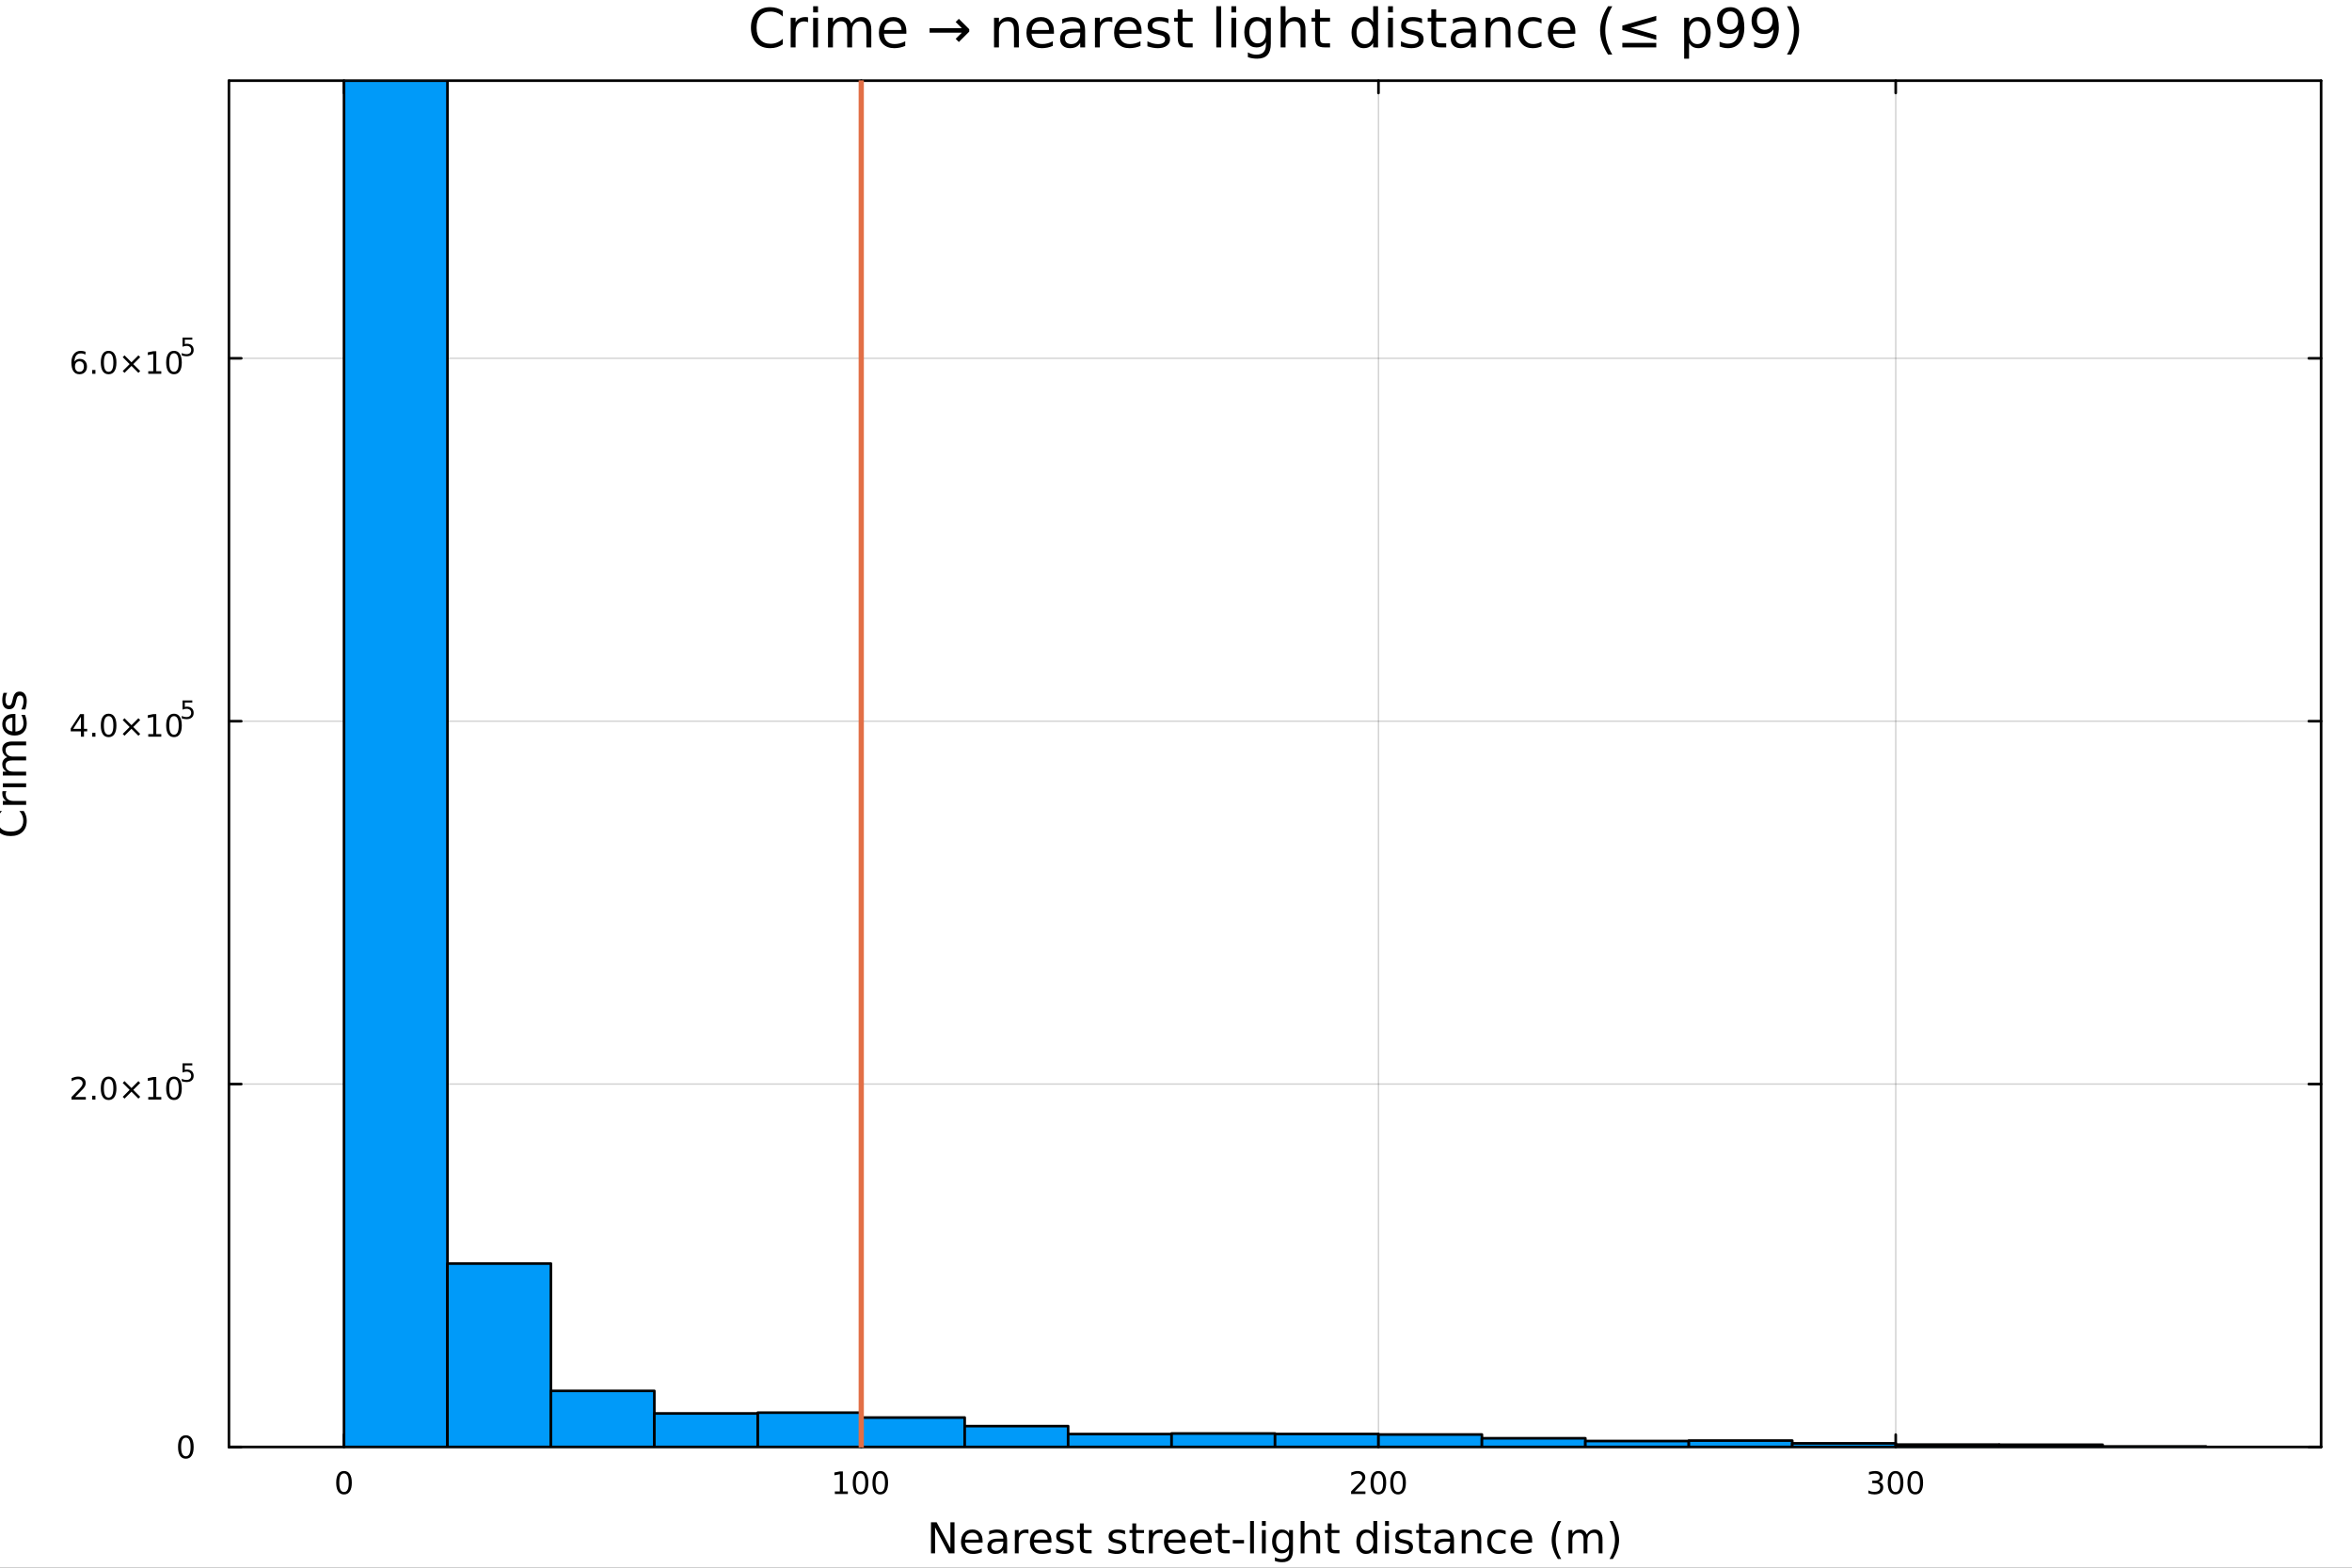 <?xml version="1.0" encoding="utf-8"?>
<svg xmlns="http://www.w3.org/2000/svg" xmlns:xlink="http://www.w3.org/1999/xlink" width="900" height="600" viewBox="0 0 3600 2400">
<rect x="0" y="0" width="3600" height="2400" fill="#333333" stroke="none"/>
<defs>
  <clipPath id="clip580">
    <rect x="0" y="0" width="3600" height="2400"/>
  </clipPath>
</defs>
<path clip-path="url(#clip580)" d="M0 2400 L3600 2400 L3600 0 L0 0  Z" fill="#ffffff" fill-rule="evenodd" fill-opacity="1"/>
<defs>
  <clipPath id="clip581">
    <rect x="720" y="0" width="2521" height="2400"/>
  </clipPath>
</defs>
<path clip-path="url(#clip580)" d="M350.404 2215.18 L3552.76 2215.18 L3552.76 123.472 L350.404 123.472  Z" fill="#ffffff" fill-rule="evenodd" fill-opacity="1"/>
<defs>
  <clipPath id="clip582">
    <rect x="350" y="123" width="3203" height="2093"/>
  </clipPath>
</defs>
<polyline clip-path="url(#clip582)" style="stroke:#000000; stroke-linecap:round; stroke-linejoin:round; stroke-width:2; stroke-opacity:0.1; fill:none" points="526.539,2215.18 526.539,123.472 "/>
<polyline clip-path="url(#clip582)" style="stroke:#000000; stroke-linecap:round; stroke-linejoin:round; stroke-width:2; stroke-opacity:0.1; fill:none" points="1318.23,2215.18 1318.23,123.472 "/>
<polyline clip-path="url(#clip582)" style="stroke:#000000; stroke-linecap:round; stroke-linejoin:round; stroke-width:2; stroke-opacity:0.1; fill:none" points="2109.92,2215.18 2109.92,123.472 "/>
<polyline clip-path="url(#clip582)" style="stroke:#000000; stroke-linecap:round; stroke-linejoin:round; stroke-width:2; stroke-opacity:0.1; fill:none" points="2901.61,2215.18 2901.61,123.472 "/>
<polyline clip-path="url(#clip582)" style="stroke:#000000; stroke-linecap:round; stroke-linejoin:round; stroke-width:2; stroke-opacity:0.1; fill:none" points="526.539,2215.18 526.539,123.472 "/>
<polyline clip-path="url(#clip582)" style="stroke:#000000; stroke-linecap:round; stroke-linejoin:round; stroke-width:2; stroke-opacity:0.1; fill:none" points="1318.23,2215.18 1318.23,123.472 "/>
<polyline clip-path="url(#clip582)" style="stroke:#000000; stroke-linecap:round; stroke-linejoin:round; stroke-width:2; stroke-opacity:0.1; fill:none" points="2109.92,2215.18 2109.92,123.472 "/>
<polyline clip-path="url(#clip582)" style="stroke:#000000; stroke-linecap:round; stroke-linejoin:round; stroke-width:2; stroke-opacity:0.1; fill:none" points="2901.61,2215.18 2901.61,123.472 "/>
<polyline clip-path="url(#clip582)" style="stroke:#000000; stroke-linecap:round; stroke-linejoin:round; stroke-width:2; stroke-opacity:0.1; fill:none" points="350.404,2215.18 3552.76,2215.18 "/>
<polyline clip-path="url(#clip582)" style="stroke:#000000; stroke-linecap:round; stroke-linejoin:round; stroke-width:2; stroke-opacity:0.1; fill:none" points="350.404,1659.63 3552.76,1659.63 "/>
<polyline clip-path="url(#clip582)" style="stroke:#000000; stroke-linecap:round; stroke-linejoin:round; stroke-width:2; stroke-opacity:0.1; fill:none" points="350.404,1104.09 3552.76,1104.09 "/>
<polyline clip-path="url(#clip582)" style="stroke:#000000; stroke-linecap:round; stroke-linejoin:round; stroke-width:2; stroke-opacity:0.1; fill:none" points="350.404,548.54 3552.76,548.54 "/>
<polyline clip-path="url(#clip582)" style="stroke:#000000; stroke-linecap:round; stroke-linejoin:round; stroke-width:2; stroke-opacity:0.1; fill:none" points="350.404,2215.18 3552.76,2215.18 "/>
<polyline clip-path="url(#clip582)" style="stroke:#000000; stroke-linecap:round; stroke-linejoin:round; stroke-width:2; stroke-opacity:0.1; fill:none" points="350.404,1659.63 3552.76,1659.63 "/>
<polyline clip-path="url(#clip582)" style="stroke:#000000; stroke-linecap:round; stroke-linejoin:round; stroke-width:2; stroke-opacity:0.1; fill:none" points="350.404,1104.09 3552.76,1104.09 "/>
<polyline clip-path="url(#clip582)" style="stroke:#000000; stroke-linecap:round; stroke-linejoin:round; stroke-width:2; stroke-opacity:0.1; fill:none" points="350.404,548.54 3552.76,548.54 "/>
<polyline clip-path="url(#clip580)" style="stroke:#000000; stroke-linecap:round; stroke-linejoin:round; stroke-width:4; stroke-opacity:1; fill:none" points="350.404,2215.18 3552.76,2215.18 "/>
<polyline clip-path="url(#clip580)" style="stroke:#000000; stroke-linecap:round; stroke-linejoin:round; stroke-width:4; stroke-opacity:1; fill:none" points="350.404,123.472 3552.76,123.472 "/>
<polyline clip-path="url(#clip580)" style="stroke:#000000; stroke-linecap:round; stroke-linejoin:round; stroke-width:4; stroke-opacity:1; fill:none" points="526.539,2215.18 526.539,2196.28 "/>
<polyline clip-path="url(#clip580)" style="stroke:#000000; stroke-linecap:round; stroke-linejoin:round; stroke-width:4; stroke-opacity:1; fill:none" points="1318.23,2215.18 1318.23,2196.28 "/>
<polyline clip-path="url(#clip580)" style="stroke:#000000; stroke-linecap:round; stroke-linejoin:round; stroke-width:4; stroke-opacity:1; fill:none" points="2109.92,2215.18 2109.92,2196.28 "/>
<polyline clip-path="url(#clip580)" style="stroke:#000000; stroke-linecap:round; stroke-linejoin:round; stroke-width:4; stroke-opacity:1; fill:none" points="2901.61,2215.18 2901.61,2196.28 "/>
<polyline clip-path="url(#clip580)" style="stroke:#000000; stroke-linecap:round; stroke-linejoin:round; stroke-width:4; stroke-opacity:1; fill:none" points="526.539,123.472 526.539,142.37 "/>
<polyline clip-path="url(#clip580)" style="stroke:#000000; stroke-linecap:round; stroke-linejoin:round; stroke-width:4; stroke-opacity:1; fill:none" points="1318.23,123.472 1318.23,142.37 "/>
<polyline clip-path="url(#clip580)" style="stroke:#000000; stroke-linecap:round; stroke-linejoin:round; stroke-width:4; stroke-opacity:1; fill:none" points="2109.92,123.472 2109.92,142.37 "/>
<polyline clip-path="url(#clip580)" style="stroke:#000000; stroke-linecap:round; stroke-linejoin:round; stroke-width:4; stroke-opacity:1; fill:none" points="2901.61,123.472 2901.61,142.37 "/>
<path clip-path="url(#clip580)" d="M526.539 2255.7 Q522.928 2255.7 521.1 2259.26 Q519.294 2262.8 519.294 2269.93 Q519.294 2277.04 521.1 2280.61 Q522.928 2284.15 526.539 2284.15 Q530.174 2284.15 531.979 2280.61 Q533.808 2277.04 533.808 2269.93 Q533.808 2262.8 531.979 2259.26 Q530.174 2255.7 526.539 2255.7 M526.539 2251.99 Q532.35 2251.99 535.405 2256.6 Q538.484 2261.18 538.484 2269.93 Q538.484 2278.66 535.405 2283.27 Q532.35 2287.85 526.539 2287.85 Q520.729 2287.85 517.651 2283.27 Q514.595 2278.66 514.595 2269.93 Q514.595 2261.18 517.651 2256.6 Q520.729 2251.99 526.539 2251.99 Z" fill="#000000" fill-rule="nonzero" fill-opacity="1" /><path clip-path="url(#clip580)" d="M1277.84 2283.24 L1285.47 2283.24 L1285.47 2256.88 L1277.16 2258.55 L1277.16 2254.29 L1285.43 2252.62 L1290.1 2252.62 L1290.1 2283.24 L1297.74 2283.24 L1297.74 2287.18 L1277.84 2287.18 L1277.84 2283.24 Z" fill="#000000" fill-rule="nonzero" fill-opacity="1" /><path clip-path="url(#clip580)" d="M1317.19 2255.7 Q1313.58 2255.7 1311.75 2259.26 Q1309.94 2262.8 1309.94 2269.93 Q1309.94 2277.04 1311.75 2280.61 Q1313.58 2284.15 1317.19 2284.15 Q1320.82 2284.15 1322.63 2280.61 Q1324.46 2277.04 1324.46 2269.93 Q1324.46 2262.8 1322.63 2259.26 Q1320.82 2255.7 1317.19 2255.7 M1317.19 2251.99 Q1323 2251.99 1326.05 2256.6 Q1329.13 2261.18 1329.13 2269.93 Q1329.13 2278.66 1326.05 2283.27 Q1323 2287.85 1317.19 2287.85 Q1311.38 2287.85 1308.3 2283.27 Q1305.24 2278.66 1305.24 2269.93 Q1305.24 2261.18 1308.3 2256.6 Q1311.38 2251.99 1317.19 2251.99 Z" fill="#000000" fill-rule="nonzero" fill-opacity="1" /><path clip-path="url(#clip580)" d="M1347.35 2255.7 Q1343.74 2255.7 1341.91 2259.26 Q1340.1 2262.8 1340.1 2269.93 Q1340.1 2277.04 1341.91 2280.61 Q1343.74 2284.15 1347.35 2284.15 Q1350.98 2284.15 1352.79 2280.61 Q1354.62 2277.04 1354.62 2269.93 Q1354.62 2262.8 1352.79 2259.26 Q1350.98 2255.7 1347.35 2255.7 M1347.35 2251.99 Q1353.16 2251.99 1356.21 2256.6 Q1359.29 2261.18 1359.29 2269.93 Q1359.29 2278.66 1356.21 2283.27 Q1353.16 2287.85 1347.35 2287.85 Q1341.54 2287.85 1338.46 2283.27 Q1335.4 2278.66 1335.4 2269.93 Q1335.4 2261.18 1338.46 2256.6 Q1341.54 2251.99 1347.35 2251.99 Z" fill="#000000" fill-rule="nonzero" fill-opacity="1" /><path clip-path="url(#clip580)" d="M2073.61 2283.24 L2089.93 2283.24 L2089.93 2287.18 L2067.99 2287.18 L2067.99 2283.24 Q2070.65 2280.49 2075.23 2275.86 Q2079.84 2271.21 2081.02 2269.87 Q2083.26 2267.34 2084.14 2265.61 Q2085.05 2263.85 2085.05 2262.16 Q2085.05 2259.4 2083.1 2257.67 Q2081.18 2255.93 2078.08 2255.93 Q2075.88 2255.93 2073.43 2256.69 Q2070.99 2257.46 2068.22 2259.01 L2068.22 2254.29 Q2071.04 2253.15 2073.49 2252.57 Q2075.95 2251.99 2077.99 2251.99 Q2083.36 2251.99 2086.55 2254.68 Q2089.74 2257.37 2089.74 2261.86 Q2089.74 2263.99 2088.93 2265.91 Q2088.15 2267.8 2086.04 2270.4 Q2085.46 2271.07 2082.36 2274.29 Q2079.26 2277.48 2073.61 2283.24 Z" fill="#000000" fill-rule="nonzero" fill-opacity="1" /><path clip-path="url(#clip580)" d="M2109.74 2255.7 Q2106.13 2255.7 2104.3 2259.26 Q2102.5 2262.8 2102.5 2269.93 Q2102.5 2277.04 2104.3 2280.61 Q2106.13 2284.15 2109.74 2284.15 Q2113.38 2284.15 2115.18 2280.61 Q2117.01 2277.04 2117.01 2269.93 Q2117.01 2262.8 2115.18 2259.26 Q2113.38 2255.7 2109.74 2255.7 M2109.74 2251.99 Q2115.55 2251.99 2118.61 2256.6 Q2121.69 2261.18 2121.69 2269.93 Q2121.69 2278.66 2118.61 2283.27 Q2115.55 2287.85 2109.74 2287.85 Q2103.93 2287.85 2100.86 2283.27 Q2097.8 2278.66 2097.8 2269.93 Q2097.8 2261.18 2100.86 2256.6 Q2103.93 2251.99 2109.74 2251.99 Z" fill="#000000" fill-rule="nonzero" fill-opacity="1" /><path clip-path="url(#clip580)" d="M2139.91 2255.7 Q2136.3 2255.7 2134.47 2259.26 Q2132.66 2262.8 2132.66 2269.93 Q2132.66 2277.04 2134.47 2280.61 Q2136.3 2284.15 2139.91 2284.15 Q2143.54 2284.15 2145.35 2280.61 Q2147.17 2277.04 2147.17 2269.93 Q2147.17 2262.8 2145.35 2259.26 Q2143.54 2255.7 2139.91 2255.7 M2139.91 2251.99 Q2145.72 2251.99 2148.77 2256.6 Q2151.85 2261.18 2151.85 2269.93 Q2151.85 2278.66 2148.77 2283.27 Q2145.72 2287.85 2139.91 2287.85 Q2134.1 2287.85 2131.02 2283.27 Q2127.96 2278.66 2127.96 2269.93 Q2127.96 2261.18 2131.02 2256.6 Q2134.1 2251.99 2139.91 2251.99 Z" fill="#000000" fill-rule="nonzero" fill-opacity="1" /><path clip-path="url(#clip580)" d="M2875.37 2268.55 Q2878.73 2269.26 2880.6 2271.53 Q2882.5 2273.8 2882.5 2277.13 Q2882.5 2282.25 2878.98 2285.05 Q2875.46 2287.85 2868.98 2287.85 Q2866.8 2287.85 2864.49 2287.41 Q2862.2 2286.99 2859.74 2286.14 L2859.74 2281.62 Q2861.69 2282.76 2864 2283.34 Q2866.32 2283.92 2868.84 2283.92 Q2873.24 2283.92 2875.53 2282.18 Q2877.85 2280.44 2877.85 2277.13 Q2877.85 2274.08 2875.69 2272.37 Q2873.56 2270.63 2869.74 2270.63 L2865.72 2270.63 L2865.72 2266.79 L2869.93 2266.79 Q2873.38 2266.79 2875.21 2265.42 Q2877.04 2264.03 2877.04 2261.44 Q2877.04 2258.78 2875.14 2257.37 Q2873.26 2255.93 2869.74 2255.93 Q2867.82 2255.93 2865.62 2256.35 Q2863.42 2256.76 2860.79 2257.64 L2860.79 2253.48 Q2863.45 2252.74 2865.76 2252.37 Q2868.1 2251.99 2870.16 2251.99 Q2875.48 2251.99 2878.59 2254.43 Q2881.69 2256.83 2881.69 2260.95 Q2881.69 2263.82 2880.04 2265.81 Q2878.4 2267.78 2875.37 2268.55 Z" fill="#000000" fill-rule="nonzero" fill-opacity="1" /><path clip-path="url(#clip580)" d="M2901.36 2255.7 Q2897.75 2255.7 2895.92 2259.26 Q2894.12 2262.8 2894.12 2269.93 Q2894.12 2277.04 2895.92 2280.61 Q2897.75 2284.15 2901.36 2284.15 Q2905 2284.15 2906.8 2280.61 Q2908.63 2277.04 2908.63 2269.93 Q2908.63 2262.8 2906.8 2259.26 Q2905 2255.7 2901.36 2255.7 M2901.36 2251.99 Q2907.17 2251.99 2910.23 2256.6 Q2913.31 2261.18 2913.31 2269.93 Q2913.31 2278.66 2910.23 2283.27 Q2907.17 2287.85 2901.36 2287.85 Q2895.55 2287.85 2892.48 2283.27 Q2889.42 2278.66 2889.42 2269.93 Q2889.42 2261.18 2892.48 2256.6 Q2895.55 2251.99 2901.36 2251.99 Z" fill="#000000" fill-rule="nonzero" fill-opacity="1" /><path clip-path="url(#clip580)" d="M2931.53 2255.7 Q2927.92 2255.7 2926.09 2259.26 Q2924.28 2262.8 2924.28 2269.93 Q2924.28 2277.04 2926.09 2280.61 Q2927.92 2284.15 2931.53 2284.15 Q2935.16 2284.15 2936.97 2280.61 Q2938.79 2277.04 2938.79 2269.93 Q2938.79 2262.8 2936.97 2259.26 Q2935.16 2255.7 2931.53 2255.7 M2931.53 2251.99 Q2937.34 2251.99 2940.39 2256.6 Q2943.47 2261.18 2943.47 2269.93 Q2943.47 2278.66 2940.39 2283.27 Q2937.34 2287.85 2931.53 2287.85 Q2925.72 2287.85 2922.64 2283.27 Q2919.58 2278.66 2919.58 2269.93 Q2919.58 2261.18 2922.64 2256.6 Q2925.72 2251.99 2931.53 2251.99 Z" fill="#000000" fill-rule="nonzero" fill-opacity="1" /><path clip-path="url(#clip580)" d="M1424.99 2330.52 L1433.65 2330.52 L1454.72 2370.28 L1454.72 2330.52 L1460.96 2330.52 L1460.96 2378.04 L1452.3 2378.04 L1431.23 2338.29 L1431.23 2378.04 L1424.99 2378.04 L1424.99 2330.52 Z" fill="#000000" fill-rule="nonzero" fill-opacity="1" /><path clip-path="url(#clip580)" d="M1503.99 2358.76 L1503.99 2361.62 L1477.06 2361.62 Q1477.45 2367.67 1480.69 2370.85 Q1483.97 2374 1489.8 2374 Q1493.17 2374 1496.32 2373.17 Q1499.5 2372.35 1502.62 2370.69 L1502.62 2376.23 Q1499.47 2377.57 1496.16 2378.27 Q1492.85 2378.97 1489.45 2378.97 Q1480.92 2378.97 1475.92 2374 Q1470.95 2369.04 1470.95 2360.57 Q1470.95 2351.82 1475.66 2346.69 Q1480.41 2341.54 1488.43 2341.54 Q1495.62 2341.54 1499.79 2346.18 Q1503.99 2350.8 1503.99 2358.76 M1498.13 2357.04 Q1498.07 2352.23 1495.43 2349.37 Q1492.82 2346.5 1488.49 2346.5 Q1483.59 2346.5 1480.63 2349.27 Q1477.7 2352.04 1477.26 2357.07 L1498.13 2357.04 Z" fill="#000000" fill-rule="nonzero" fill-opacity="1" /><path clip-path="url(#clip580)" d="M1529.8 2360.12 Q1522.71 2360.12 1519.97 2361.75 Q1517.23 2363.37 1517.23 2367.29 Q1517.23 2370.4 1519.27 2372.25 Q1521.34 2374.07 1524.87 2374.07 Q1529.74 2374.07 1532.67 2370.63 Q1535.63 2367.16 1535.63 2361.43 L1535.63 2360.12 L1529.8 2360.12 M1541.49 2357.71 L1541.49 2378.04 L1535.63 2378.04 L1535.63 2372.63 Q1533.62 2375.88 1530.63 2377.44 Q1527.64 2378.97 1523.31 2378.97 Q1517.84 2378.97 1514.59 2375.91 Q1511.38 2372.82 1511.38 2367.67 Q1511.38 2361.65 1515.39 2358.6 Q1519.43 2355.54 1527.42 2355.54 L1535.63 2355.54 L1535.63 2354.97 Q1535.63 2350.93 1532.96 2348.73 Q1530.31 2346.5 1525.51 2346.5 Q1522.45 2346.5 1519.56 2347.23 Q1516.66 2347.97 1513.99 2349.43 L1513.99 2344.02 Q1517.2 2342.78 1520.22 2342.17 Q1523.25 2341.54 1526.11 2341.54 Q1533.85 2341.54 1537.67 2345.55 Q1541.49 2349.56 1541.49 2357.71 Z" fill="#000000" fill-rule="nonzero" fill-opacity="1" /><path clip-path="url(#clip580)" d="M1574.21 2347.87 Q1573.22 2347.3 1572.04 2347.04 Q1570.89 2346.76 1569.49 2346.76 Q1564.53 2346.76 1561.86 2350 Q1559.21 2353.22 1559.21 2359.27 L1559.21 2378.04 L1553.33 2378.04 L1553.33 2342.4 L1559.21 2342.4 L1559.21 2347.93 Q1561.06 2344.69 1564.02 2343.13 Q1566.98 2341.54 1571.21 2341.54 Q1571.82 2341.54 1572.55 2341.63 Q1573.28 2341.7 1574.17 2341.85 L1574.21 2347.87 Z" fill="#000000" fill-rule="nonzero" fill-opacity="1" /><path clip-path="url(#clip580)" d="M1609.41 2358.76 L1609.41 2361.62 L1582.48 2361.62 Q1582.86 2367.67 1586.11 2370.85 Q1589.39 2374 1595.21 2374 Q1598.59 2374 1601.74 2373.17 Q1604.92 2372.35 1608.04 2370.69 L1608.04 2376.23 Q1604.89 2377.57 1601.58 2378.27 Q1598.27 2378.97 1594.86 2378.97 Q1586.33 2378.97 1581.33 2374 Q1576.37 2369.04 1576.37 2360.57 Q1576.37 2351.82 1581.08 2346.69 Q1585.82 2341.54 1593.84 2341.54 Q1601.04 2341.54 1605.21 2346.18 Q1609.41 2350.8 1609.41 2358.76 M1603.55 2357.04 Q1603.49 2352.23 1600.85 2349.37 Q1598.24 2346.5 1593.91 2346.5 Q1589.01 2346.5 1586.05 2349.27 Q1583.12 2352.04 1582.67 2357.07 L1603.55 2357.04 Z" fill="#000000" fill-rule="nonzero" fill-opacity="1" /><path clip-path="url(#clip580)" d="M1641.75 2343.45 L1641.75 2348.98 Q1639.26 2347.71 1636.59 2347.07 Q1633.92 2346.44 1631.05 2346.44 Q1626.69 2346.44 1624.49 2347.77 Q1622.33 2349.11 1622.33 2351.79 Q1622.33 2353.82 1623.89 2355 Q1625.45 2356.15 1630.16 2357.2 L1632.16 2357.64 Q1638.4 2358.98 1641.01 2361.43 Q1643.66 2363.85 1643.66 2368.21 Q1643.66 2373.17 1639.71 2376.07 Q1635.79 2378.97 1628.92 2378.97 Q1626.05 2378.97 1622.93 2378.39 Q1619.85 2377.85 1616.41 2376.74 L1616.41 2370.69 Q1619.66 2372.38 1622.81 2373.24 Q1625.96 2374.07 1629.05 2374.07 Q1633.18 2374.07 1635.41 2372.66 Q1637.64 2371.23 1637.64 2368.65 Q1637.64 2366.27 1636.02 2364.99 Q1634.42 2363.72 1628.98 2362.54 L1626.95 2362.07 Q1621.5 2360.92 1619.08 2358.56 Q1616.66 2356.18 1616.66 2352.04 Q1616.66 2347.01 1620.23 2344.27 Q1623.79 2341.54 1630.35 2341.54 Q1633.6 2341.54 1636.46 2342.01 Q1639.33 2342.49 1641.75 2343.45 Z" fill="#000000" fill-rule="nonzero" fill-opacity="1" /><path clip-path="url(#clip580)" d="M1658.77 2332.27 L1658.77 2342.4 L1670.84 2342.4 L1670.84 2346.95 L1658.77 2346.95 L1658.77 2366.3 Q1658.77 2370.66 1659.95 2371.9 Q1661.16 2373.14 1664.82 2373.14 L1670.84 2373.14 L1670.84 2378.04 L1664.82 2378.04 Q1658.04 2378.04 1655.46 2375.53 Q1652.89 2372.98 1652.89 2366.3 L1652.89 2346.95 L1648.59 2346.95 L1648.59 2342.4 L1652.89 2342.4 L1652.89 2332.27 L1658.77 2332.27 Z" fill="#000000" fill-rule="nonzero" fill-opacity="1" /><path clip-path="url(#clip580)" d="M1721.99 2343.45 L1721.99 2348.98 Q1719.5 2347.71 1716.83 2347.07 Q1714.16 2346.44 1711.29 2346.44 Q1706.93 2346.44 1704.73 2347.77 Q1702.57 2349.11 1702.57 2351.79 Q1702.57 2353.82 1704.13 2355 Q1705.69 2356.15 1710.4 2357.2 L1712.4 2357.64 Q1718.64 2358.98 1721.25 2361.43 Q1723.89 2363.85 1723.89 2368.21 Q1723.89 2373.17 1719.95 2376.07 Q1716.03 2378.97 1709.16 2378.97 Q1706.29 2378.97 1703.17 2378.39 Q1700.09 2377.85 1696.65 2376.74 L1696.65 2370.69 Q1699.9 2372.38 1703.05 2373.24 Q1706.2 2374.07 1709.29 2374.07 Q1713.42 2374.07 1715.65 2372.66 Q1717.88 2371.23 1717.88 2368.65 Q1717.88 2366.27 1716.26 2364.99 Q1714.66 2363.72 1709.22 2362.54 L1707.18 2362.07 Q1701.74 2360.92 1699.32 2358.56 Q1696.9 2356.18 1696.9 2352.04 Q1696.9 2347.01 1700.47 2344.27 Q1704.03 2341.54 1710.59 2341.54 Q1713.84 2341.54 1716.7 2342.01 Q1719.57 2342.49 1721.99 2343.45 Z" fill="#000000" fill-rule="nonzero" fill-opacity="1" /><path clip-path="url(#clip580)" d="M1739.01 2332.27 L1739.01 2342.4 L1751.08 2342.4 L1751.08 2346.95 L1739.01 2346.95 L1739.01 2366.3 Q1739.01 2370.66 1740.19 2371.9 Q1741.4 2373.14 1745.06 2373.14 L1751.08 2373.14 L1751.08 2378.04 L1745.06 2378.04 Q1738.28 2378.04 1735.7 2375.53 Q1733.13 2372.98 1733.13 2366.3 L1733.13 2346.95 L1728.83 2346.95 L1728.83 2342.4 L1733.13 2342.4 L1733.13 2332.27 L1739.01 2332.27 Z" fill="#000000" fill-rule="nonzero" fill-opacity="1" /><path clip-path="url(#clip580)" d="M1779.44 2347.87 Q1778.45 2347.3 1777.27 2347.04 Q1776.13 2346.76 1774.72 2346.76 Q1769.76 2346.76 1767.09 2350 Q1764.44 2353.22 1764.44 2359.27 L1764.44 2378.04 L1758.56 2378.04 L1758.56 2342.4 L1764.44 2342.4 L1764.44 2347.93 Q1766.29 2344.69 1769.25 2343.13 Q1772.21 2341.54 1776.44 2341.54 Q1777.05 2341.54 1777.78 2341.63 Q1778.51 2341.7 1779.4 2341.85 L1779.44 2347.87 Z" fill="#000000" fill-rule="nonzero" fill-opacity="1" /><path clip-path="url(#clip580)" d="M1814.64 2358.76 L1814.64 2361.62 L1787.71 2361.62 Q1788.09 2367.67 1791.34 2370.85 Q1794.62 2374 1800.44 2374 Q1803.82 2374 1806.97 2373.17 Q1810.15 2372.35 1813.27 2370.69 L1813.27 2376.23 Q1810.12 2377.57 1806.81 2378.27 Q1803.5 2378.97 1800.09 2378.97 Q1791.56 2378.97 1786.57 2374 Q1781.6 2369.04 1781.6 2360.57 Q1781.6 2351.82 1786.31 2346.69 Q1791.05 2341.54 1799.07 2341.54 Q1806.27 2341.54 1810.44 2346.18 Q1814.64 2350.8 1814.64 2358.76 M1808.78 2357.04 Q1808.72 2352.23 1806.08 2349.37 Q1803.47 2346.5 1799.14 2346.5 Q1794.24 2346.5 1791.28 2349.27 Q1788.35 2352.04 1787.9 2357.07 L1808.78 2357.04 Z" fill="#000000" fill-rule="nonzero" fill-opacity="1" /><path clip-path="url(#clip580)" d="M1854.74 2358.76 L1854.74 2361.62 L1827.81 2361.62 Q1828.2 2367.67 1831.44 2370.85 Q1834.72 2374 1840.55 2374 Q1843.92 2374 1847.07 2373.17 Q1850.25 2372.35 1853.37 2370.69 L1853.37 2376.23 Q1850.22 2377.57 1846.91 2378.27 Q1843.6 2378.97 1840.2 2378.97 Q1831.67 2378.97 1826.67 2374 Q1821.7 2369.04 1821.7 2360.57 Q1821.7 2351.82 1826.41 2346.69 Q1831.16 2341.54 1839.18 2341.54 Q1846.37 2341.54 1850.54 2346.18 Q1854.74 2350.8 1854.74 2358.76 M1848.89 2357.04 Q1848.82 2352.23 1846.18 2349.37 Q1843.57 2346.5 1839.24 2346.5 Q1834.34 2346.5 1831.38 2349.27 Q1828.45 2352.04 1828.01 2357.07 L1848.89 2357.04 Z" fill="#000000" fill-rule="nonzero" fill-opacity="1" /><path clip-path="url(#clip580)" d="M1870.15 2332.27 L1870.15 2342.4 L1882.21 2342.4 L1882.21 2346.95 L1870.15 2346.95 L1870.15 2366.3 Q1870.15 2370.66 1871.32 2371.9 Q1872.53 2373.14 1876.19 2373.14 L1882.21 2373.14 L1882.21 2378.04 L1876.19 2378.04 Q1869.41 2378.04 1866.84 2375.53 Q1864.26 2372.98 1864.26 2366.3 L1864.26 2346.95 L1859.96 2346.95 L1859.96 2342.4 L1864.26 2342.4 L1864.26 2332.27 L1870.15 2332.27 Z" fill="#000000" fill-rule="nonzero" fill-opacity="1" /><path clip-path="url(#clip580)" d="M1886.95 2357.58 L1904.11 2357.58 L1904.11 2362.8 L1886.95 2362.8 L1886.95 2357.58 Z" fill="#000000" fill-rule="nonzero" fill-opacity="1" /><path clip-path="url(#clip580)" d="M1913.43 2328.52 L1919.29 2328.52 L1919.29 2378.04 L1913.43 2378.04 L1913.43 2328.52 Z" fill="#000000" fill-rule="nonzero" fill-opacity="1" /><path clip-path="url(#clip580)" d="M1931.54 2342.4 L1937.4 2342.4 L1937.4 2378.04 L1931.54 2378.04 L1931.54 2342.4 M1931.54 2328.52 L1937.4 2328.52 L1937.4 2335.93 L1931.54 2335.93 L1931.54 2328.52 Z" fill="#000000" fill-rule="nonzero" fill-opacity="1" /><path clip-path="url(#clip580)" d="M1973.11 2359.81 Q1973.11 2353.44 1970.47 2349.94 Q1967.86 2346.44 1963.12 2346.44 Q1958.41 2346.44 1955.77 2349.94 Q1953.16 2353.44 1953.16 2359.81 Q1953.16 2366.14 1955.77 2369.64 Q1958.41 2373.14 1963.12 2373.14 Q1967.86 2373.14 1970.47 2369.64 Q1973.11 2366.14 1973.11 2359.81 M1978.97 2373.62 Q1978.97 2382.72 1974.93 2387.15 Q1970.88 2391.6 1962.55 2391.6 Q1959.46 2391.6 1956.72 2391.13 Q1953.98 2390.68 1951.41 2389.72 L1951.41 2384.03 Q1953.98 2385.43 1956.5 2386.1 Q1959.01 2386.76 1961.62 2386.76 Q1967.38 2386.76 1970.25 2383.74 Q1973.11 2380.75 1973.11 2374.67 L1973.11 2371.77 Q1971.3 2374.92 1968.47 2376.48 Q1965.63 2378.04 1961.69 2378.04 Q1955.13 2378.04 1951.12 2373.05 Q1947.11 2368.05 1947.11 2359.81 Q1947.11 2351.53 1951.12 2346.53 Q1955.13 2341.54 1961.69 2341.54 Q1965.63 2341.54 1968.47 2343.1 Q1971.3 2344.66 1973.11 2347.81 L1973.11 2342.4 L1978.97 2342.4 L1978.97 2373.62 Z" fill="#000000" fill-rule="nonzero" fill-opacity="1" /><path clip-path="url(#clip580)" d="M2020.66 2356.53 L2020.66 2378.04 L2014.81 2378.04 L2014.81 2356.72 Q2014.81 2351.66 2012.83 2349.14 Q2010.86 2346.63 2006.91 2346.63 Q2002.17 2346.63 1999.43 2349.65 Q1996.7 2352.68 1996.7 2357.9 L1996.7 2378.04 L1990.81 2378.04 L1990.81 2328.52 L1996.7 2328.52 L1996.7 2347.93 Q1998.8 2344.72 2001.63 2343.13 Q2004.5 2341.54 2008.22 2341.54 Q2014.36 2341.54 2017.51 2345.36 Q2020.66 2349.14 2020.66 2356.53 Z" fill="#000000" fill-rule="nonzero" fill-opacity="1" /><path clip-path="url(#clip580)" d="M2038.14 2332.27 L2038.14 2342.4 L2050.2 2342.4 L2050.2 2346.95 L2038.14 2346.95 L2038.14 2366.3 Q2038.14 2370.66 2039.32 2371.9 Q2040.52 2373.14 2044.19 2373.14 L2050.2 2373.14 L2050.2 2378.04 L2044.19 2378.04 Q2037.41 2378.04 2034.83 2375.53 Q2032.25 2372.98 2032.25 2366.3 L2032.25 2346.95 L2027.95 2346.95 L2027.95 2342.4 L2032.25 2342.4 L2032.25 2332.27 L2038.14 2332.27 Z" fill="#000000" fill-rule="nonzero" fill-opacity="1" /><path clip-path="url(#clip580)" d="M2102.08 2347.81 L2102.08 2328.52 L2107.94 2328.52 L2107.94 2378.04 L2102.08 2378.04 L2102.08 2372.7 Q2100.24 2375.88 2097.4 2377.44 Q2094.6 2378.97 2090.65 2378.97 Q2084.19 2378.97 2080.12 2373.81 Q2076.08 2368.65 2076.08 2360.25 Q2076.08 2351.85 2080.12 2346.69 Q2084.19 2341.54 2090.65 2341.54 Q2094.6 2341.54 2097.4 2343.1 Q2100.24 2344.62 2102.08 2347.81 M2082.12 2360.25 Q2082.12 2366.71 2084.77 2370.4 Q2087.44 2374.07 2092.09 2374.07 Q2096.73 2374.07 2099.41 2370.4 Q2102.08 2366.71 2102.08 2360.25 Q2102.08 2353.79 2099.41 2350.13 Q2096.73 2346.44 2092.09 2346.44 Q2087.44 2346.44 2084.77 2350.13 Q2082.12 2353.79 2082.12 2360.25 Z" fill="#000000" fill-rule="nonzero" fill-opacity="1" /><path clip-path="url(#clip580)" d="M2120 2342.4 L2125.86 2342.4 L2125.86 2378.04 L2120 2378.04 L2120 2342.4 M2120 2328.52 L2125.86 2328.52 L2125.86 2335.93 L2120 2335.93 L2120 2328.52 Z" fill="#000000" fill-rule="nonzero" fill-opacity="1" /><path clip-path="url(#clip580)" d="M2160.84 2343.45 L2160.84 2348.98 Q2158.35 2347.71 2155.68 2347.07 Q2153.01 2346.44 2150.14 2346.44 Q2145.78 2346.44 2143.59 2347.77 Q2141.42 2349.11 2141.42 2351.79 Q2141.42 2353.82 2142.98 2355 Q2144.54 2356.15 2149.25 2357.2 L2151.26 2357.64 Q2157.49 2358.98 2160.1 2361.43 Q2162.75 2363.85 2162.75 2368.21 Q2162.75 2373.17 2158.8 2376.07 Q2154.88 2378.97 2148.01 2378.97 Q2145.15 2378.97 2142.03 2378.39 Q2138.94 2377.85 2135.5 2376.74 L2135.5 2370.69 Q2138.75 2372.38 2141.9 2373.24 Q2145.05 2374.07 2148.14 2374.07 Q2152.27 2374.07 2154.5 2372.66 Q2156.73 2371.23 2156.73 2368.65 Q2156.73 2366.27 2155.11 2364.99 Q2153.52 2363.72 2148.07 2362.54 L2146.04 2362.07 Q2140.59 2360.92 2138.17 2358.56 Q2135.76 2356.18 2135.76 2352.04 Q2135.76 2347.01 2139.32 2344.27 Q2142.89 2341.54 2149.44 2341.54 Q2152.69 2341.54 2155.55 2342.01 Q2158.42 2342.49 2160.84 2343.45 Z" fill="#000000" fill-rule="nonzero" fill-opacity="1" /><path clip-path="url(#clip580)" d="M2177.87 2332.27 L2177.87 2342.4 L2189.93 2342.4 L2189.93 2346.95 L2177.87 2346.95 L2177.87 2366.3 Q2177.87 2370.66 2179.04 2371.9 Q2180.25 2373.14 2183.91 2373.14 L2189.93 2373.14 L2189.93 2378.04 L2183.91 2378.04 Q2177.13 2378.04 2174.55 2375.53 Q2171.98 2372.98 2171.98 2366.3 L2171.98 2346.95 L2167.68 2346.95 L2167.68 2342.4 L2171.98 2342.4 L2171.98 2332.27 L2177.87 2332.27 Z" fill="#000000" fill-rule="nonzero" fill-opacity="1" /><path clip-path="url(#clip580)" d="M2213.83 2360.12 Q2206.73 2360.12 2204 2361.75 Q2201.26 2363.37 2201.26 2367.29 Q2201.26 2370.4 2203.3 2372.25 Q2205.36 2374.07 2208.9 2374.07 Q2213.77 2374.07 2216.7 2370.63 Q2219.66 2367.16 2219.66 2361.43 L2219.66 2360.12 L2213.83 2360.12 M2225.51 2357.71 L2225.51 2378.04 L2219.66 2378.04 L2219.66 2372.63 Q2217.65 2375.88 2214.66 2377.44 Q2211.67 2378.97 2207.34 2378.97 Q2201.86 2378.97 2198.62 2375.91 Q2195.4 2372.82 2195.4 2367.67 Q2195.4 2361.65 2199.41 2358.6 Q2203.46 2355.54 2211.44 2355.54 L2219.66 2355.54 L2219.66 2354.97 Q2219.66 2350.93 2216.98 2348.73 Q2214.34 2346.5 2209.53 2346.5 Q2206.48 2346.5 2203.58 2347.23 Q2200.69 2347.97 2198.01 2349.43 L2198.01 2344.02 Q2201.23 2342.78 2204.25 2342.17 Q2207.27 2341.54 2210.14 2341.54 Q2217.87 2341.54 2221.69 2345.55 Q2225.51 2349.56 2225.51 2357.71 Z" fill="#000000" fill-rule="nonzero" fill-opacity="1" /><path clip-path="url(#clip580)" d="M2267.21 2356.53 L2267.21 2378.04 L2261.35 2378.04 L2261.35 2356.72 Q2261.35 2351.66 2259.38 2349.14 Q2257.4 2346.63 2253.46 2346.63 Q2248.72 2346.63 2245.98 2349.65 Q2243.24 2352.68 2243.24 2357.9 L2243.24 2378.04 L2237.35 2378.04 L2237.35 2342.4 L2243.24 2342.4 L2243.24 2347.93 Q2245.34 2344.72 2248.17 2343.13 Q2251.04 2341.54 2254.76 2341.54 Q2260.91 2341.54 2264.06 2345.36 Q2267.21 2349.14 2267.21 2356.53 Z" fill="#000000" fill-rule="nonzero" fill-opacity="1" /><path clip-path="url(#clip580)" d="M2304.54 2343.76 L2304.54 2349.24 Q2302.06 2347.87 2299.55 2347.2 Q2297.06 2346.5 2294.52 2346.5 Q2288.82 2346.5 2285.67 2350.13 Q2282.52 2353.73 2282.52 2360.25 Q2282.52 2366.78 2285.67 2370.4 Q2288.82 2374 2294.52 2374 Q2297.06 2374 2299.55 2373.33 Q2302.06 2372.63 2304.54 2371.26 L2304.54 2376.68 Q2302.09 2377.82 2299.45 2378.39 Q2296.84 2378.97 2293.88 2378.97 Q2285.83 2378.97 2281.09 2373.91 Q2276.34 2368.85 2276.34 2360.25 Q2276.34 2351.53 2281.12 2346.53 Q2285.92 2341.54 2294.26 2341.54 Q2296.97 2341.54 2299.55 2342.11 Q2302.12 2342.65 2304.54 2343.76 Z" fill="#000000" fill-rule="nonzero" fill-opacity="1" /><path clip-path="url(#clip580)" d="M2345.22 2358.76 L2345.22 2361.62 L2318.29 2361.62 Q2318.67 2367.67 2321.92 2370.85 Q2325.2 2374 2331.02 2374 Q2334.4 2374 2337.55 2373.17 Q2340.73 2372.35 2343.85 2370.69 L2343.85 2376.23 Q2340.7 2377.57 2337.39 2378.27 Q2334.08 2378.97 2330.67 2378.97 Q2322.14 2378.97 2317.15 2374 Q2312.18 2369.04 2312.18 2360.57 Q2312.18 2351.82 2316.89 2346.69 Q2321.63 2341.54 2329.66 2341.54 Q2336.85 2341.54 2341.02 2346.18 Q2345.22 2350.8 2345.22 2358.76 M2339.36 2357.04 Q2339.3 2352.23 2336.66 2349.37 Q2334.05 2346.5 2329.72 2346.5 Q2324.82 2346.5 2321.86 2349.27 Q2318.93 2352.04 2318.48 2357.07 L2339.36 2357.04 Z" fill="#000000" fill-rule="nonzero" fill-opacity="1" /><path clip-path="url(#clip580)" d="M2389.62 2328.58 Q2385.36 2335.9 2383.29 2343.06 Q2381.22 2350.23 2381.22 2357.58 Q2381.22 2364.93 2383.29 2372.16 Q2385.39 2379.35 2389.62 2386.64 L2384.53 2386.64 Q2379.75 2379.16 2377.37 2371.93 Q2375.01 2364.71 2375.01 2357.58 Q2375.01 2350.48 2377.37 2343.29 Q2379.72 2336.09 2384.53 2328.58 L2389.62 2328.58 Z" fill="#000000" fill-rule="nonzero" fill-opacity="1" /><path clip-path="url(#clip580)" d="M2428.74 2349.24 Q2430.93 2345.29 2433.99 2343.41 Q2437.04 2341.54 2441.18 2341.54 Q2446.75 2341.54 2449.78 2345.45 Q2452.8 2349.33 2452.8 2356.53 L2452.8 2378.04 L2446.91 2378.04 L2446.91 2356.72 Q2446.91 2351.59 2445.1 2349.11 Q2443.28 2346.63 2439.56 2346.63 Q2435.01 2346.63 2432.37 2349.65 Q2429.72 2352.68 2429.72 2357.9 L2429.72 2378.04 L2423.84 2378.04 L2423.84 2356.72 Q2423.84 2351.56 2422.02 2349.11 Q2420.21 2346.63 2416.42 2346.63 Q2411.93 2346.63 2409.29 2349.68 Q2406.65 2352.71 2406.65 2357.9 L2406.65 2378.04 L2400.76 2378.04 L2400.76 2342.4 L2406.65 2342.4 L2406.65 2347.93 Q2408.65 2344.66 2411.45 2343.1 Q2414.26 2341.54 2418.11 2341.54 Q2421.99 2341.54 2424.7 2343.51 Q2427.43 2345.48 2428.74 2349.24 Z" fill="#000000" fill-rule="nonzero" fill-opacity="1" /><path clip-path="url(#clip580)" d="M2463.56 2328.58 L2468.65 2328.58 Q2473.42 2336.09 2475.78 2343.29 Q2478.17 2350.48 2478.17 2357.58 Q2478.17 2364.71 2475.78 2371.93 Q2473.42 2379.16 2468.65 2386.64 L2463.56 2386.64 Q2467.79 2379.35 2469.86 2372.16 Q2471.96 2364.93 2471.96 2357.58 Q2471.96 2350.23 2469.86 2343.06 Q2467.79 2335.9 2463.56 2328.58 Z" fill="#000000" fill-rule="nonzero" fill-opacity="1" /><polyline clip-path="url(#clip580)" style="stroke:#000000; stroke-linecap:round; stroke-linejoin:round; stroke-width:4; stroke-opacity:1; fill:none" points="350.404,2215.18 350.404,123.472 "/>
<polyline clip-path="url(#clip580)" style="stroke:#000000; stroke-linecap:round; stroke-linejoin:round; stroke-width:4; stroke-opacity:1; fill:none" points="3552.76,2215.18 3552.76,123.472 "/>
<polyline clip-path="url(#clip580)" style="stroke:#000000; stroke-linecap:round; stroke-linejoin:round; stroke-width:4; stroke-opacity:1; fill:none" points="350.404,2215.18 369.302,2215.18 "/>
<polyline clip-path="url(#clip580)" style="stroke:#000000; stroke-linecap:round; stroke-linejoin:round; stroke-width:4; stroke-opacity:1; fill:none" points="350.404,1659.63 369.302,1659.63 "/>
<polyline clip-path="url(#clip580)" style="stroke:#000000; stroke-linecap:round; stroke-linejoin:round; stroke-width:4; stroke-opacity:1; fill:none" points="350.404,1104.09 369.302,1104.09 "/>
<polyline clip-path="url(#clip580)" style="stroke:#000000; stroke-linecap:round; stroke-linejoin:round; stroke-width:4; stroke-opacity:1; fill:none" points="350.404,548.54 369.302,548.54 "/>
<polyline clip-path="url(#clip580)" style="stroke:#000000; stroke-linecap:round; stroke-linejoin:round; stroke-width:4; stroke-opacity:1; fill:none" points="3552.76,2215.18 3533.86,2215.18 "/>
<polyline clip-path="url(#clip580)" style="stroke:#000000; stroke-linecap:round; stroke-linejoin:round; stroke-width:4; stroke-opacity:1; fill:none" points="3552.76,1659.63 3533.86,1659.63 "/>
<polyline clip-path="url(#clip580)" style="stroke:#000000; stroke-linecap:round; stroke-linejoin:round; stroke-width:4; stroke-opacity:1; fill:none" points="3552.76,1104.09 3533.86,1104.09 "/>
<polyline clip-path="url(#clip580)" style="stroke:#000000; stroke-linecap:round; stroke-linejoin:round; stroke-width:4; stroke-opacity:1; fill:none" points="3552.76,548.54 3533.86,548.54 "/>
<path clip-path="url(#clip580)" d="M284.46 2200.98 Q280.849 2200.98 279.02 2204.54 Q277.215 2208.08 277.215 2215.21 Q277.215 2222.32 279.02 2225.89 Q280.849 2229.43 284.46 2229.43 Q288.094 2229.43 289.9 2225.89 Q291.729 2222.32 291.729 2215.21 Q291.729 2208.08 289.9 2204.54 Q288.094 2200.98 284.46 2200.98 M284.46 2197.27 Q290.27 2197.27 293.326 2201.88 Q296.404 2206.46 296.404 2215.21 Q296.404 2223.94 293.326 2228.55 Q290.27 2233.13 284.46 2233.13 Q278.65 2233.13 275.571 2228.55 Q272.516 2223.94 272.516 2215.21 Q272.516 2206.46 275.571 2201.88 Q278.65 2197.27 284.46 2197.27 Z" fill="#000000" fill-rule="nonzero" fill-opacity="1" /><path clip-path="url(#clip580)" d="M115.043 1679.43 L131.362 1679.43 L131.362 1683.36 L109.418 1683.36 L109.418 1679.43 Q112.08 1676.67 116.663 1672.04 Q121.269 1667.39 122.45 1666.05 Q124.695 1663.52 125.575 1661.79 Q126.478 1660.03 126.478 1658.34 Q126.478 1655.58 124.533 1653.85 Q122.612 1652.11 119.51 1652.11 Q117.311 1652.11 114.857 1652.87 Q112.427 1653.64 109.649 1655.19 L109.649 1650.47 Q112.473 1649.33 114.927 1648.75 Q117.38 1648.18 119.418 1648.18 Q124.788 1648.18 127.982 1650.86 Q131.177 1653.55 131.177 1658.04 Q131.177 1660.17 130.367 1662.09 Q129.579 1663.99 127.473 1666.58 Q126.894 1667.25 123.792 1670.47 Q120.691 1673.66 115.043 1679.43 Z" fill="#000000" fill-rule="nonzero" fill-opacity="1" /><path clip-path="url(#clip580)" d="M141.177 1677.48 L146.061 1677.48 L146.061 1683.36 L141.177 1683.36 L141.177 1677.48 Z" fill="#000000" fill-rule="nonzero" fill-opacity="1" /><path clip-path="url(#clip580)" d="M166.246 1651.88 Q162.635 1651.88 160.806 1655.44 Q159.001 1658.99 159.001 1666.12 Q159.001 1673.22 160.806 1676.79 Q162.635 1680.33 166.246 1680.33 Q169.88 1680.33 171.686 1676.79 Q173.514 1673.22 173.514 1666.12 Q173.514 1658.99 171.686 1655.44 Q169.88 1651.88 166.246 1651.88 M166.246 1648.18 Q172.056 1648.18 175.112 1652.78 Q178.19 1657.37 178.19 1666.12 Q178.19 1674.84 175.112 1679.45 Q172.056 1684.03 166.246 1684.03 Q160.436 1684.03 157.357 1679.45 Q154.302 1674.84 154.302 1666.12 Q154.302 1657.37 157.357 1652.78 Q160.436 1648.18 166.246 1648.18 Z" fill="#000000" fill-rule="nonzero" fill-opacity="1" /><path clip-path="url(#clip580)" d="M214.579 1657.9 L204 1668.52 L214.579 1679.1 L211.824 1681.9 L201.199 1671.28 L190.575 1681.9 L187.843 1679.1 L198.399 1668.52 L187.843 1657.9 L190.575 1655.1 L201.199 1665.72 L211.824 1655.1 L214.579 1657.9 Z" fill="#000000" fill-rule="nonzero" fill-opacity="1" /><path clip-path="url(#clip580)" d="M226.94 1679.43 L234.579 1679.43 L234.579 1653.06 L226.269 1654.73 L226.269 1650.47 L234.533 1648.8 L239.209 1648.8 L239.209 1679.43 L246.847 1679.43 L246.847 1683.36 L226.94 1683.36 L226.94 1679.43 Z" fill="#000000" fill-rule="nonzero" fill-opacity="1" /><path clip-path="url(#clip580)" d="M266.292 1651.88 Q262.681 1651.88 260.852 1655.44 Q259.046 1658.99 259.046 1666.12 Q259.046 1673.22 260.852 1676.79 Q262.681 1680.33 266.292 1680.33 Q269.926 1680.33 271.732 1676.79 Q273.56 1673.22 273.56 1666.12 Q273.56 1658.99 271.732 1655.44 Q269.926 1651.88 266.292 1651.88 M266.292 1648.18 Q272.102 1648.18 275.157 1652.78 Q278.236 1657.37 278.236 1666.12 Q278.236 1674.84 275.157 1679.45 Q272.102 1684.03 266.292 1684.03 Q260.482 1684.03 257.403 1679.45 Q254.347 1674.84 254.347 1666.12 Q254.347 1657.37 257.403 1652.78 Q260.482 1648.18 266.292 1648.18 Z" fill="#000000" fill-rule="nonzero" fill-opacity="1" /><path clip-path="url(#clip580)" d="M279.421 1627.87 L294.336 1627.87 L294.336 1631.07 L282.9 1631.07 L282.9 1637.95 Q283.728 1637.67 284.556 1637.54 Q285.383 1637.39 286.211 1637.39 Q290.913 1637.39 293.658 1639.96 Q296.404 1642.54 296.404 1646.94 Q296.404 1651.47 293.583 1653.99 Q290.762 1656.5 285.628 1656.5 Q283.86 1656.5 282.016 1656.2 Q280.192 1655.89 278.236 1655.29 L278.236 1651.47 Q279.929 1652.4 281.734 1652.85 Q283.54 1653.3 285.552 1653.3 Q288.806 1653.3 290.706 1651.59 Q292.605 1649.88 292.605 1646.94 Q292.605 1644.01 290.706 1642.3 Q288.806 1640.58 285.552 1640.58 Q284.029 1640.58 282.505 1640.92 Q281.001 1641.26 279.421 1641.98 L279.421 1627.87 Z" fill="#000000" fill-rule="nonzero" fill-opacity="1" /><path clip-path="url(#clip580)" d="M123.862 1097.33 L112.056 1115.78 L123.862 1115.78 L123.862 1097.33 M122.635 1093.25 L128.515 1093.25 L128.515 1115.78 L133.445 1115.78 L133.445 1119.67 L128.515 1119.67 L128.515 1127.81 L123.862 1127.81 L123.862 1119.67 L108.26 1119.67 L108.26 1115.15 L122.635 1093.25 Z" fill="#000000" fill-rule="nonzero" fill-opacity="1" /><path clip-path="url(#clip580)" d="M141.177 1121.93 L146.061 1121.93 L146.061 1127.81 L141.177 1127.81 L141.177 1121.93 Z" fill="#000000" fill-rule="nonzero" fill-opacity="1" /><path clip-path="url(#clip580)" d="M166.246 1096.33 Q162.635 1096.33 160.806 1099.9 Q159.001 1103.44 159.001 1110.57 Q159.001 1117.68 160.806 1121.24 Q162.635 1124.78 166.246 1124.78 Q169.88 1124.78 171.686 1121.24 Q173.514 1117.68 173.514 1110.57 Q173.514 1103.44 171.686 1099.9 Q169.88 1096.33 166.246 1096.33 M166.246 1092.63 Q172.056 1092.63 175.112 1097.24 Q178.19 1101.82 178.19 1110.57 Q178.19 1119.3 175.112 1123.9 Q172.056 1128.49 166.246 1128.49 Q160.436 1128.49 157.357 1123.9 Q154.302 1119.3 154.302 1110.57 Q154.302 1101.82 157.357 1097.24 Q160.436 1092.63 166.246 1092.63 Z" fill="#000000" fill-rule="nonzero" fill-opacity="1" /><path clip-path="url(#clip580)" d="M214.579 1102.35 L204 1112.98 L214.579 1123.56 L211.824 1126.36 L201.199 1115.73 L190.575 1126.36 L187.843 1123.56 L198.399 1112.98 L187.843 1102.35 L190.575 1099.55 L201.199 1110.18 L211.824 1099.55 L214.579 1102.35 Z" fill="#000000" fill-rule="nonzero" fill-opacity="1" /><path clip-path="url(#clip580)" d="M226.94 1123.88 L234.579 1123.88 L234.579 1097.51 L226.269 1099.18 L226.269 1094.92 L234.533 1093.25 L239.209 1093.25 L239.209 1123.88 L246.847 1123.88 L246.847 1127.81 L226.94 1127.81 L226.94 1123.88 Z" fill="#000000" fill-rule="nonzero" fill-opacity="1" /><path clip-path="url(#clip580)" d="M266.292 1096.33 Q262.681 1096.33 260.852 1099.9 Q259.046 1103.44 259.046 1110.57 Q259.046 1117.68 260.852 1121.24 Q262.681 1124.78 266.292 1124.78 Q269.926 1124.78 271.732 1121.24 Q273.56 1117.68 273.56 1110.57 Q273.56 1103.44 271.732 1099.9 Q269.926 1096.33 266.292 1096.33 M266.292 1092.63 Q272.102 1092.63 275.157 1097.24 Q278.236 1101.82 278.236 1110.57 Q278.236 1119.3 275.157 1123.9 Q272.102 1128.49 266.292 1128.49 Q260.482 1128.49 257.403 1123.9 Q254.347 1119.3 254.347 1110.57 Q254.347 1101.82 257.403 1097.24 Q260.482 1092.63 266.292 1092.63 Z" fill="#000000" fill-rule="nonzero" fill-opacity="1" /><path clip-path="url(#clip580)" d="M279.421 1072.32 L294.336 1072.32 L294.336 1075.52 L282.9 1075.52 L282.9 1082.4 Q283.728 1082.12 284.556 1081.99 Q285.383 1081.84 286.211 1081.84 Q290.913 1081.84 293.658 1084.42 Q296.404 1086.99 296.404 1091.4 Q296.404 1095.93 293.583 1098.45 Q290.762 1100.95 285.628 1100.95 Q283.86 1100.95 282.016 1100.65 Q280.192 1100.35 278.236 1099.75 L278.236 1095.93 Q279.929 1096.85 281.734 1097.3 Q283.54 1097.75 285.552 1097.75 Q288.806 1097.75 290.706 1096.04 Q292.605 1094.33 292.605 1091.4 Q292.605 1088.46 290.706 1086.75 Q288.806 1085.04 285.552 1085.04 Q284.029 1085.04 282.505 1085.38 Q281.001 1085.72 279.421 1086.43 L279.421 1072.32 Z" fill="#000000" fill-rule="nonzero" fill-opacity="1" /><path clip-path="url(#clip580)" d="M121.593 553.124 Q118.445 553.124 116.593 555.277 Q114.765 557.43 114.765 561.18 Q114.765 564.907 116.593 567.083 Q118.445 569.235 121.593 569.235 Q124.742 569.235 126.57 567.083 Q128.422 564.907 128.422 561.18 Q128.422 557.43 126.57 555.277 Q124.742 553.124 121.593 553.124 M130.876 538.472 L130.876 542.731 Q129.117 541.898 127.311 541.458 Q125.529 541.018 123.769 541.018 Q119.14 541.018 116.686 544.143 Q114.255 547.268 113.908 553.587 Q115.274 551.573 117.334 550.509 Q119.394 549.421 121.871 549.421 Q127.08 549.421 130.089 552.592 Q133.121 555.74 133.121 561.18 Q133.121 566.504 129.973 569.722 Q126.825 572.939 121.593 572.939 Q115.598 572.939 112.427 568.356 Q109.256 563.749 109.256 555.023 Q109.256 546.828 113.144 541.967 Q117.033 537.083 123.584 537.083 Q125.343 537.083 127.126 537.43 Q128.931 537.777 130.876 538.472 Z" fill="#000000" fill-rule="nonzero" fill-opacity="1" /><path clip-path="url(#clip580)" d="M141.177 566.388 L146.061 566.388 L146.061 572.268 L141.177 572.268 L141.177 566.388 Z" fill="#000000" fill-rule="nonzero" fill-opacity="1" /><path clip-path="url(#clip580)" d="M166.246 540.787 Q162.635 540.787 160.806 544.351 Q159.001 547.893 159.001 555.023 Q159.001 562.129 160.806 565.694 Q162.635 569.235 166.246 569.235 Q169.88 569.235 171.686 565.694 Q173.514 562.129 173.514 555.023 Q173.514 547.893 171.686 544.351 Q169.88 540.787 166.246 540.787 M166.246 537.083 Q172.056 537.083 175.112 541.689 Q178.19 546.273 178.19 555.023 Q178.19 563.749 175.112 568.356 Q172.056 572.939 166.246 572.939 Q160.436 572.939 157.357 568.356 Q154.302 563.749 154.302 555.023 Q154.302 546.273 157.357 541.689 Q160.436 537.083 166.246 537.083 Z" fill="#000000" fill-rule="nonzero" fill-opacity="1" /><path clip-path="url(#clip580)" d="M214.579 546.805 L204 557.43 L214.579 568.009 L211.824 570.81 L201.199 560.185 L190.575 570.81 L187.843 568.009 L198.399 557.43 L187.843 546.805 L190.575 544.004 L201.199 554.629 L211.824 544.004 L214.579 546.805 Z" fill="#000000" fill-rule="nonzero" fill-opacity="1" /><path clip-path="url(#clip580)" d="M226.94 568.333 L234.579 568.333 L234.579 541.967 L226.269 543.634 L226.269 539.374 L234.533 537.708 L239.209 537.708 L239.209 568.333 L246.847 568.333 L246.847 572.268 L226.94 572.268 L226.94 568.333 Z" fill="#000000" fill-rule="nonzero" fill-opacity="1" /><path clip-path="url(#clip580)" d="M266.292 540.787 Q262.681 540.787 260.852 544.351 Q259.046 547.893 259.046 555.023 Q259.046 562.129 260.852 565.694 Q262.681 569.235 266.292 569.235 Q269.926 569.235 271.732 565.694 Q273.56 562.129 273.56 555.023 Q273.56 547.893 271.732 544.351 Q269.926 540.787 266.292 540.787 M266.292 537.083 Q272.102 537.083 275.157 541.689 Q278.236 546.273 278.236 555.023 Q278.236 563.749 275.157 568.356 Q272.102 572.939 266.292 572.939 Q260.482 572.939 257.403 568.356 Q254.347 563.749 254.347 555.023 Q254.347 546.273 257.403 541.689 Q260.482 537.083 266.292 537.083 Z" fill="#000000" fill-rule="nonzero" fill-opacity="1" /><path clip-path="url(#clip580)" d="M279.421 516.777 L294.336 516.777 L294.336 519.975 L282.9 519.975 L282.9 526.858 Q283.728 526.576 284.556 526.445 Q285.383 526.294 286.211 526.294 Q290.913 526.294 293.658 528.871 Q296.404 531.447 296.404 535.849 Q296.404 540.381 293.583 542.901 Q290.762 545.403 285.628 545.403 Q283.86 545.403 282.016 545.102 Q280.192 544.801 278.236 544.199 L278.236 540.381 Q279.929 541.303 281.734 541.754 Q283.54 542.206 285.552 542.206 Q288.806 542.206 290.706 540.494 Q292.605 538.783 292.605 535.849 Q292.605 532.914 290.706 531.203 Q288.806 529.491 285.552 529.491 Q284.029 529.491 282.505 529.83 Q281.001 530.169 279.421 530.883 L279.421 516.777 Z" fill="#000000" fill-rule="nonzero" fill-opacity="1" /><path clip-path="url(#clip580)" d="M-3.856 1241.58 L2.924 1241.58 Q-0.1 1244.82 -1.596 1248.52 Q-3.092 1252.18 -3.092 1256.31 Q-3.092 1264.46 1.905 1268.79 Q6.871 1273.12 16.292 1273.12 Q25.681 1273.12 30.678 1268.79 Q35.644 1264.46 35.644 1256.31 Q35.644 1252.18 34.148 1248.52 Q32.652 1244.82 29.628 1241.58 L36.344 1241.58 Q38.636 1244.95 39.781 1248.74 Q40.927 1252.49 40.927 1256.7 Q40.927 1267.49 34.339 1273.69 Q27.718 1279.9 16.292 1279.9 Q4.834 1279.9 -1.755 1273.69 Q-8.375 1267.49 -8.375 1256.7 Q-8.375 1252.43 -7.229 1248.67 Q-6.115 1244.89 -3.856 1241.58 Z" fill="#000000" fill-rule="nonzero" fill-opacity="1" /><path clip-path="url(#clip580)" d="M9.831 1211.24 Q9.258 1212.23 9.003 1213.41 Q8.717 1214.55 8.717 1215.95 Q8.717 1220.92 11.963 1223.59 Q15.178 1226.24 21.225 1226.24 L40.004 1226.24 L40.004 1232.12 L4.356 1232.12 L4.356 1226.24 L9.894 1226.24 Q6.648 1224.39 5.088 1221.43 Q3.497 1218.47 3.497 1214.24 Q3.497 1213.63 3.592 1212.9 Q3.656 1212.17 3.815 1211.28 L9.831 1211.24 Z" fill="#000000" fill-rule="nonzero" fill-opacity="1" /><path clip-path="url(#clip580)" d="M4.356 1205.1 L4.356 1199.24 L40.004 1199.24 L40.004 1205.1 L4.356 1205.1 M-9.521 1205.1 L-9.521 1199.24 L-2.105 1199.24 L-2.105 1205.1 L-9.521 1205.1 Z" fill="#000000" fill-rule="nonzero" fill-opacity="1" /><path clip-path="url(#clip580)" d="M11.199 1159.24 Q7.253 1157.04 5.375 1153.98 Q3.497 1150.93 3.497 1146.79 Q3.497 1141.22 7.412 1138.2 Q11.295 1135.17 18.488 1135.17 L40.004 1135.17 L40.004 1141.06 L18.679 1141.06 Q13.555 1141.06 11.072 1142.88 Q8.589 1144.69 8.589 1148.41 Q8.589 1152.97 11.613 1155.61 Q14.637 1158.25 19.857 1158.25 L40.004 1158.25 L40.004 1164.14 L18.679 1164.14 Q13.523 1164.14 11.072 1165.95 Q8.589 1167.77 8.589 1171.55 Q8.589 1176.04 11.645 1178.68 Q14.669 1181.33 19.857 1181.33 L40.004 1181.33 L40.004 1187.21 L4.356 1187.21 L4.356 1181.33 L9.894 1181.33 Q6.616 1179.32 5.056 1176.52 Q3.497 1173.72 3.497 1169.87 Q3.497 1165.98 5.47 1163.28 Q7.444 1160.54 11.199 1159.24 Z" fill="#000000" fill-rule="nonzero" fill-opacity="1" /><path clip-path="url(#clip580)" d="M20.716 1093 L23.581 1093 L23.581 1119.93 Q29.628 1119.55 32.811 1116.3 Q35.962 1113.02 35.962 1107.2 Q35.962 1103.82 35.134 1100.67 Q34.307 1097.49 32.652 1094.37 L38.19 1094.37 Q39.527 1097.52 40.227 1100.83 Q40.927 1104.14 40.927 1107.55 Q40.927 1116.08 35.962 1121.07 Q30.997 1126.04 22.53 1126.04 Q13.777 1126.04 8.653 1121.33 Q3.497 1116.59 3.497 1108.57 Q3.497 1101.37 8.144 1097.2 Q12.759 1093 20.716 1093 M18.997 1098.86 Q14.191 1098.92 11.327 1101.56 Q8.462 1104.17 8.462 1108.5 Q8.462 1113.4 11.231 1116.36 Q14 1119.29 19.029 1119.74 L18.997 1098.86 Z" fill="#000000" fill-rule="nonzero" fill-opacity="1" /><path clip-path="url(#clip580)" d="M5.407 1060.66 L10.945 1060.66 Q9.672 1063.15 9.035 1065.82 Q8.398 1068.49 8.398 1071.36 Q8.398 1075.72 9.735 1077.91 Q11.072 1080.08 13.746 1080.08 Q15.783 1080.08 16.96 1078.52 Q18.106 1076.96 19.157 1072.25 L19.602 1070.24 Q20.939 1064.01 23.39 1061.4 Q25.809 1058.75 30.169 1058.75 Q35.134 1058.75 38.031 1062.7 Q40.927 1066.62 40.927 1073.49 Q40.927 1076.35 40.354 1079.47 Q39.813 1082.56 38.699 1086 L32.652 1086 Q34.339 1082.75 35.198 1079.6 Q36.026 1076.45 36.026 1073.36 Q36.026 1069.23 34.625 1067 Q33.193 1064.77 30.615 1064.77 Q28.228 1064.77 26.954 1066.39 Q25.681 1067.98 24.504 1073.43 L24.026 1075.46 Q22.88 1080.91 20.525 1083.33 Q18.138 1085.74 14 1085.74 Q8.971 1085.74 6.234 1082.18 Q3.497 1078.61 3.497 1072.06 Q3.497 1068.81 3.974 1065.95 Q4.452 1063.08 5.407 1060.66 Z" fill="#000000" fill-rule="nonzero" fill-opacity="1" /><path clip-path="url(#clip580)" d="M1198.19 16.755 L1198.19 25.383 Q1194.06 21.535 1189.36 19.631 Q1184.7 17.727 1179.44 17.727 Q1169.07 17.727 1163.56 24.087 Q1158.05 30.406 1158.05 42.397 Q1158.05 54.347 1163.56 60.707 Q1169.07 67.026 1179.44 67.026 Q1184.7 67.026 1189.36 65.122 Q1194.06 63.218 1198.19 59.37 L1198.19 67.918 Q1193.9 70.834 1189.08 72.292 Q1184.3 73.751 1178.95 73.751 Q1165.22 73.751 1157.32 65.365 Q1149.42 56.94 1149.42 42.397 Q1149.42 27.814 1157.32 19.428 Q1165.22 11.002 1178.95 11.002 Q1184.38 11.002 1189.16 12.461 Q1193.98 13.878 1198.19 16.755 Z" fill="#000000" fill-rule="nonzero" fill-opacity="1" /><path clip-path="url(#clip580)" d="M1236.8 34.173 Q1235.54 33.444 1234.04 33.12 Q1232.59 32.756 1230.8 32.756 Q1224.48 32.756 1221.08 36.888 Q1217.72 40.979 1217.72 48.676 L1217.72 72.576 L1210.22 72.576 L1210.22 27.206 L1217.72 27.206 L1217.72 34.254 Q1220.07 30.122 1223.84 28.138 Q1227.6 26.112 1232.99 26.112 Q1233.76 26.112 1234.69 26.234 Q1235.62 26.315 1236.76 26.517 L1236.8 34.173 Z" fill="#000000" fill-rule="nonzero" fill-opacity="1" /><path clip-path="url(#clip580)" d="M1244.62 27.206 L1252.07 27.206 L1252.07 72.576 L1244.62 72.576 L1244.62 27.206 M1244.62 9.544 L1252.07 9.544 L1252.07 18.983 L1244.62 18.983 L1244.62 9.544 Z" fill="#000000" fill-rule="nonzero" fill-opacity="1" /><path clip-path="url(#clip580)" d="M1302.99 35.915 Q1305.79 30.892 1309.67 28.502 Q1313.56 26.112 1318.83 26.112 Q1325.92 26.112 1329.77 31.095 Q1333.61 36.037 1333.61 45.192 L1333.61 72.576 L1326.12 72.576 L1326.12 45.435 Q1326.12 38.913 1323.81 35.753 Q1321.5 32.594 1316.76 32.594 Q1310.97 32.594 1307.61 36.442 Q1304.25 40.29 1304.25 46.934 L1304.25 72.576 L1296.75 72.576 L1296.75 45.435 Q1296.75 38.873 1294.44 35.753 Q1292.13 32.594 1287.31 32.594 Q1281.6 32.594 1278.24 36.482 Q1274.88 40.331 1274.88 46.934 L1274.88 72.576 L1267.38 72.576 L1267.38 27.206 L1274.88 27.206 L1274.88 34.254 Q1277.43 30.082 1280.99 28.097 Q1284.56 26.112 1289.46 26.112 Q1294.4 26.112 1297.85 28.624 Q1301.33 31.135 1302.99 35.915 Z" fill="#000000" fill-rule="nonzero" fill-opacity="1" /><path clip-path="url(#clip580)" d="M1387.29 48.028 L1387.29 51.673 L1353.02 51.673 Q1353.5 59.37 1357.64 63.421 Q1361.81 67.431 1369.22 67.431 Q1373.52 67.431 1377.53 66.378 Q1381.58 65.325 1385.55 63.218 L1385.55 70.267 Q1381.54 71.968 1377.32 72.86 Q1373.11 73.751 1368.78 73.751 Q1357.92 73.751 1351.56 67.431 Q1345.24 61.112 1345.24 50.337 Q1345.24 39.197 1351.24 32.675 Q1357.27 26.112 1367.48 26.112 Q1376.64 26.112 1381.94 32.026 Q1387.29 37.9 1387.29 48.028 M1379.84 45.84 Q1379.75 39.723 1376.39 36.077 Q1373.07 32.431 1367.56 32.431 Q1361.32 32.431 1357.56 35.956 Q1353.83 39.48 1353.26 45.88 L1379.84 45.84 Z" fill="#000000" fill-rule="nonzero" fill-opacity="1" /><path clip-path="url(#clip580)" d="M1483.54 44.746 L1483.54 48.392 L1467.62 64.312 L1462.76 59.451 L1472.2 50.013 L1422.82 50.013 L1422.82 43.126 L1472.2 43.126 L1462.76 33.687 L1467.62 28.826 L1483.54 44.746 Z" fill="#000000" fill-rule="nonzero" fill-opacity="1" /><path clip-path="url(#clip580)" d="M1559.49 45.192 L1559.49 72.576 L1552.04 72.576 L1552.04 45.435 Q1552.04 38.994 1549.53 35.794 Q1547.02 32.594 1541.99 32.594 Q1535.96 32.594 1532.47 36.442 Q1528.99 40.29 1528.99 46.934 L1528.99 72.576 L1521.5 72.576 L1521.5 27.206 L1528.99 27.206 L1528.99 34.254 Q1531.66 30.163 1535.27 28.138 Q1538.91 26.112 1543.65 26.112 Q1551.47 26.112 1555.48 30.973 Q1559.49 35.794 1559.49 45.192 Z" fill="#000000" fill-rule="nonzero" fill-opacity="1" /><path clip-path="url(#clip580)" d="M1613.17 48.028 L1613.17 51.673 L1578.9 51.673 Q1579.38 59.37 1583.51 63.421 Q1587.69 67.431 1595.1 67.431 Q1599.39 67.431 1603.4 66.378 Q1607.46 65.325 1611.43 63.218 L1611.43 70.267 Q1607.42 71.968 1603.2 72.86 Q1598.99 73.751 1594.65 73.751 Q1583.8 73.751 1577.44 67.431 Q1571.12 61.112 1571.12 50.337 Q1571.12 39.197 1577.11 32.675 Q1583.15 26.112 1593.36 26.112 Q1602.51 26.112 1607.82 32.026 Q1613.17 37.9 1613.17 48.028 M1605.71 45.84 Q1605.63 39.723 1602.27 36.077 Q1598.95 32.431 1593.44 32.431 Q1587.2 32.431 1583.43 35.956 Q1579.71 39.48 1579.14 45.88 L1605.71 45.84 Z" fill="#000000" fill-rule="nonzero" fill-opacity="1" /><path clip-path="url(#clip580)" d="M1646.02 49.769 Q1636.99 49.769 1633.5 51.835 Q1630.02 53.901 1630.02 58.884 Q1630.02 62.854 1632.61 65.203 Q1635.25 67.512 1639.74 67.512 Q1645.94 67.512 1649.67 63.137 Q1653.43 58.722 1653.43 51.43 L1653.43 49.769 L1646.02 49.769 M1660.89 46.691 L1660.89 72.576 L1653.43 72.576 L1653.43 65.689 Q1650.88 69.821 1647.07 71.806 Q1643.27 73.751 1637.76 73.751 Q1630.79 73.751 1626.66 69.862 Q1622.57 65.933 1622.57 59.37 Q1622.57 51.714 1627.67 47.825 Q1632.81 43.936 1642.98 43.936 L1653.43 43.936 L1653.43 43.207 Q1653.43 38.062 1650.03 35.267 Q1646.67 32.431 1640.55 32.431 Q1636.66 32.431 1632.98 33.363 Q1629.29 34.295 1625.89 36.158 L1625.89 29.272 Q1629.98 27.692 1633.83 26.922 Q1637.68 26.112 1641.32 26.112 Q1651.17 26.112 1656.03 31.216 Q1660.89 36.32 1660.89 46.691 Z" fill="#000000" fill-rule="nonzero" fill-opacity="1" /><path clip-path="url(#clip580)" d="M1702.53 34.173 Q1701.27 33.444 1699.78 33.12 Q1698.32 32.756 1696.54 32.756 Q1690.22 32.756 1686.81 36.888 Q1683.45 40.979 1683.45 48.676 L1683.45 72.576 L1675.96 72.576 L1675.96 27.206 L1683.45 27.206 L1683.45 34.254 Q1685.8 30.122 1689.57 28.138 Q1693.34 26.112 1698.72 26.112 Q1699.49 26.112 1700.42 26.234 Q1701.36 26.315 1702.49 26.517 L1702.53 34.173 Z" fill="#000000" fill-rule="nonzero" fill-opacity="1" /><path clip-path="url(#clip580)" d="M1747.33 48.028 L1747.33 51.673 L1713.06 51.673 Q1713.55 59.37 1717.68 63.421 Q1721.85 67.431 1729.27 67.431 Q1733.56 67.431 1737.57 66.378 Q1741.62 65.325 1745.59 63.218 L1745.59 70.267 Q1741.58 71.968 1737.37 72.86 Q1733.16 73.751 1728.82 73.751 Q1717.96 73.751 1711.6 67.431 Q1705.29 61.112 1705.29 50.337 Q1705.29 39.197 1711.28 32.675 Q1717.32 26.112 1727.52 26.112 Q1736.68 26.112 1741.99 32.026 Q1747.33 37.9 1747.33 48.028 M1739.88 45.84 Q1739.8 39.723 1736.44 36.077 Q1733.11 32.431 1727.61 32.431 Q1721.37 32.431 1717.6 35.956 Q1713.87 39.48 1713.31 45.88 L1739.88 45.84 Z" fill="#000000" fill-rule="nonzero" fill-opacity="1" /><path clip-path="url(#clip580)" d="M1788.49 28.543 L1788.49 35.591 Q1785.33 33.971 1781.93 33.161 Q1778.53 32.35 1774.88 32.35 Q1769.33 32.35 1766.53 34.052 Q1763.78 35.753 1763.78 39.156 Q1763.78 41.749 1765.77 43.248 Q1767.75 44.706 1773.75 46.043 L1776.3 46.61 Q1784.24 48.311 1787.56 51.43 Q1790.92 54.509 1790.92 60.059 Q1790.92 66.378 1785.9 70.064 Q1780.92 73.751 1772.17 73.751 Q1768.52 73.751 1764.55 73.022 Q1760.62 72.333 1756.25 70.915 L1756.25 63.218 Q1760.38 65.365 1764.39 66.459 Q1768.4 67.512 1772.33 67.512 Q1777.59 67.512 1780.43 65.73 Q1783.27 63.907 1783.27 60.626 Q1783.27 57.588 1781.2 55.967 Q1779.17 54.347 1772.25 52.848 L1769.65 52.24 Q1762.73 50.782 1759.65 47.785 Q1756.57 44.746 1756.57 39.48 Q1756.57 33.08 1761.11 29.596 Q1765.64 26.112 1773.99 26.112 Q1778.12 26.112 1781.77 26.72 Q1785.41 27.327 1788.49 28.543 Z" fill="#000000" fill-rule="nonzero" fill-opacity="1" /><path clip-path="url(#clip580)" d="M1810.16 14.324 L1810.16 27.206 L1825.52 27.206 L1825.52 32.999 L1810.16 32.999 L1810.16 57.628 Q1810.16 63.178 1811.66 64.758 Q1813.2 66.338 1817.86 66.338 L1825.52 66.338 L1825.52 72.576 L1817.86 72.576 Q1809.23 72.576 1805.95 69.376 Q1802.67 66.135 1802.67 57.628 L1802.67 32.999 L1797.2 32.999 L1797.2 27.206 L1802.67 27.206 L1802.67 14.324 L1810.16 14.324 Z" fill="#000000" fill-rule="nonzero" fill-opacity="1" /><path clip-path="url(#clip580)" d="M1861.69 9.544 L1869.14 9.544 L1869.14 72.576 L1861.69 72.576 L1861.69 9.544 Z" fill="#000000" fill-rule="nonzero" fill-opacity="1" /><path clip-path="url(#clip580)" d="M1884.74 27.206 L1892.19 27.206 L1892.19 72.576 L1884.74 72.576 L1884.74 27.206 M1884.74 9.544 L1892.19 9.544 L1892.19 18.983 L1884.74 18.983 L1884.74 9.544 Z" fill="#000000" fill-rule="nonzero" fill-opacity="1" /><path clip-path="url(#clip580)" d="M1937.65 49.364 Q1937.65 41.263 1934.28 36.806 Q1930.96 32.35 1924.93 32.35 Q1918.93 32.35 1915.57 36.806 Q1912.25 41.263 1912.25 49.364 Q1912.25 57.426 1915.57 61.882 Q1918.93 66.338 1924.93 66.338 Q1930.96 66.338 1934.28 61.882 Q1937.65 57.426 1937.65 49.364 M1945.1 66.945 Q1945.1 78.531 1939.95 84.162 Q1934.81 89.833 1924.2 89.833 Q1920.27 89.833 1916.78 89.225 Q1913.3 88.658 1910.02 87.443 L1910.02 80.192 Q1913.3 81.974 1916.5 82.825 Q1919.7 83.675 1923.02 83.675 Q1930.35 83.675 1934 79.827 Q1937.65 76.019 1937.65 68.282 L1937.65 64.596 Q1935.34 68.606 1931.73 70.591 Q1928.13 72.576 1923.1 72.576 Q1914.76 72.576 1909.65 66.216 Q1904.55 59.856 1904.55 49.364 Q1904.55 38.832 1909.65 32.472 Q1914.76 26.112 1923.1 26.112 Q1928.13 26.112 1931.73 28.097 Q1935.34 30.082 1937.65 34.092 L1937.65 27.206 L1945.1 27.206 L1945.1 66.945 Z" fill="#000000" fill-rule="nonzero" fill-opacity="1" /><path clip-path="url(#clip580)" d="M1998.17 45.192 L1998.17 72.576 L1990.71 72.576 L1990.71 45.435 Q1990.71 38.994 1988.2 35.794 Q1985.69 32.594 1980.67 32.594 Q1974.63 32.594 1971.15 36.442 Q1967.66 40.29 1967.66 46.934 L1967.66 72.576 L1960.17 72.576 L1960.17 9.544 L1967.66 9.544 L1967.66 34.254 Q1970.34 30.163 1973.94 28.138 Q1977.59 26.112 1982.33 26.112 Q1990.14 26.112 1994.16 30.973 Q1998.17 35.794 1998.17 45.192 Z" fill="#000000" fill-rule="nonzero" fill-opacity="1" /><path clip-path="url(#clip580)" d="M2020.41 14.324 L2020.41 27.206 L2035.76 27.206 L2035.76 32.999 L2020.41 32.999 L2020.41 57.628 Q2020.41 63.178 2021.9 64.758 Q2023.44 66.338 2028.1 66.338 L2035.76 66.338 L2035.76 72.576 L2028.1 72.576 Q2019.47 72.576 2016.19 69.376 Q2012.91 66.135 2012.91 57.628 L2012.91 32.999 L2007.44 32.999 L2007.44 27.206 L2012.91 27.206 L2012.91 14.324 L2020.41 14.324 Z" fill="#000000" fill-rule="nonzero" fill-opacity="1" /><path clip-path="url(#clip580)" d="M2101.79 34.092 L2101.79 9.544 L2109.24 9.544 L2109.24 72.576 L2101.79 72.576 L2101.79 65.77 Q2099.44 69.821 2095.83 71.806 Q2092.27 73.751 2087.24 73.751 Q2079.02 73.751 2073.84 67.188 Q2068.69 60.626 2068.69 49.931 Q2068.69 39.237 2073.84 32.675 Q2079.02 26.112 2087.24 26.112 Q2092.27 26.112 2095.83 28.097 Q2099.44 30.041 2101.79 34.092 M2076.39 49.931 Q2076.39 58.155 2079.75 62.854 Q2083.15 67.512 2089.07 67.512 Q2094.98 67.512 2098.38 62.854 Q2101.79 58.155 2101.79 49.931 Q2101.79 41.708 2098.38 37.05 Q2094.98 32.35 2089.07 32.35 Q2083.15 32.35 2079.75 37.05 Q2076.39 41.708 2076.39 49.931 Z" fill="#000000" fill-rule="nonzero" fill-opacity="1" /><path clip-path="url(#clip580)" d="M2124.59 27.206 L2132.05 27.206 L2132.05 72.576 L2124.59 72.576 L2124.59 27.206 M2124.59 9.544 L2132.05 9.544 L2132.05 18.983 L2124.59 18.983 L2124.59 9.544 Z" fill="#000000" fill-rule="nonzero" fill-opacity="1" /><path clip-path="url(#clip580)" d="M2176.57 28.543 L2176.57 35.591 Q2173.41 33.971 2170 33.161 Q2166.6 32.35 2162.96 32.35 Q2157.41 32.35 2154.61 34.052 Q2151.86 35.753 2151.86 39.156 Q2151.86 41.749 2153.84 43.248 Q2155.83 44.706 2161.82 46.043 L2164.37 46.61 Q2172.31 48.311 2175.64 51.43 Q2179 54.509 2179 60.059 Q2179 66.378 2173.97 70.064 Q2168.99 73.751 2160.24 73.751 Q2156.6 73.751 2152.63 73.022 Q2148.7 72.333 2144.32 70.915 L2144.32 63.218 Q2148.45 65.365 2152.46 66.459 Q2156.47 67.512 2160.4 67.512 Q2165.67 67.512 2168.51 65.73 Q2171.34 63.907 2171.34 60.626 Q2171.34 57.588 2169.28 55.967 Q2167.25 54.347 2160.32 52.848 L2157.73 52.24 Q2150.8 50.782 2147.72 47.785 Q2144.65 44.746 2144.65 39.48 Q2144.65 33.08 2149.18 29.596 Q2153.72 26.112 2162.07 26.112 Q2166.2 26.112 2169.84 26.72 Q2173.49 27.327 2176.57 28.543 Z" fill="#000000" fill-rule="nonzero" fill-opacity="1" /><path clip-path="url(#clip580)" d="M2198.24 14.324 L2198.24 27.206 L2213.59 27.206 L2213.59 32.999 L2198.24 32.999 L2198.24 57.628 Q2198.24 63.178 2199.74 64.758 Q2201.28 66.338 2205.94 66.338 L2213.59 66.338 L2213.59 72.576 L2205.94 72.576 Q2197.31 72.576 2194.03 69.376 Q2190.75 66.135 2190.75 57.628 L2190.75 32.999 L2185.28 32.999 L2185.28 27.206 L2190.75 27.206 L2190.75 14.324 L2198.24 14.324 Z" fill="#000000" fill-rule="nonzero" fill-opacity="1" /><path clip-path="url(#clip580)" d="M2244.01 49.769 Q2234.98 49.769 2231.5 51.835 Q2228.01 53.901 2228.01 58.884 Q2228.01 62.854 2230.61 65.203 Q2233.24 67.512 2237.74 67.512 Q2243.93 67.512 2247.66 63.137 Q2251.43 58.722 2251.43 51.43 L2251.43 49.769 L2244.01 49.769 M2258.88 46.691 L2258.88 72.576 L2251.43 72.576 L2251.43 65.689 Q2248.88 69.821 2245.07 71.806 Q2241.26 73.751 2235.75 73.751 Q2228.78 73.751 2224.65 69.862 Q2220.56 65.933 2220.56 59.37 Q2220.56 51.714 2225.66 47.825 Q2230.81 43.936 2240.98 43.936 L2251.43 43.936 L2251.43 43.207 Q2251.43 38.062 2248.03 35.267 Q2244.66 32.431 2238.55 32.431 Q2234.66 32.431 2230.97 33.363 Q2227.28 34.295 2223.88 36.158 L2223.88 29.272 Q2227.97 27.692 2231.82 26.922 Q2235.67 26.112 2239.32 26.112 Q2249.16 26.112 2254.02 31.216 Q2258.88 36.32 2258.88 46.691 Z" fill="#000000" fill-rule="nonzero" fill-opacity="1" /><path clip-path="url(#clip580)" d="M2311.95 45.192 L2311.95 72.576 L2304.49 72.576 L2304.49 45.435 Q2304.49 38.994 2301.98 35.794 Q2299.47 32.594 2294.45 32.594 Q2288.41 32.594 2284.93 36.442 Q2281.45 40.29 2281.45 46.934 L2281.45 72.576 L2273.95 72.576 L2273.95 27.206 L2281.45 27.206 L2281.45 34.254 Q2284.12 30.163 2287.72 28.138 Q2291.37 26.112 2296.11 26.112 Q2303.93 26.112 2307.94 30.973 Q2311.95 35.794 2311.95 45.192 Z" fill="#000000" fill-rule="nonzero" fill-opacity="1" /><path clip-path="url(#clip580)" d="M2359.47 28.948 L2359.47 35.915 Q2356.31 34.173 2353.11 33.323 Q2349.95 32.431 2346.71 32.431 Q2339.45 32.431 2335.44 37.05 Q2331.43 41.627 2331.43 49.931 Q2331.43 58.236 2335.44 62.854 Q2339.45 67.431 2346.71 67.431 Q2349.95 67.431 2353.11 66.581 Q2356.31 65.689 2359.47 63.948 L2359.47 70.834 Q2356.35 72.292 2352.98 73.022 Q2349.66 73.751 2345.9 73.751 Q2335.65 73.751 2329.61 67.31 Q2323.57 60.869 2323.57 49.931 Q2323.57 38.832 2329.65 32.472 Q2335.77 26.112 2346.38 26.112 Q2349.82 26.112 2353.11 26.841 Q2356.39 27.53 2359.47 28.948 Z" fill="#000000" fill-rule="nonzero" fill-opacity="1" /><path clip-path="url(#clip580)" d="M2411.24 48.028 L2411.24 51.673 L2376.97 51.673 Q2377.45 59.37 2381.58 63.421 Q2385.76 67.431 2393.17 67.431 Q2397.46 67.431 2401.47 66.378 Q2405.52 65.325 2409.49 63.218 L2409.49 70.267 Q2405.48 71.968 2401.27 72.86 Q2397.06 73.751 2392.72 73.751 Q2381.87 73.751 2375.51 67.431 Q2369.19 61.112 2369.19 50.337 Q2369.19 39.197 2375.18 32.675 Q2381.22 26.112 2391.43 26.112 Q2400.58 26.112 2405.89 32.026 Q2411.24 37.9 2411.24 48.028 M2403.78 45.84 Q2403.7 39.723 2400.34 36.077 Q2397.02 32.431 2391.51 32.431 Q2385.27 32.431 2381.5 35.956 Q2377.78 39.48 2377.21 45.88 L2403.78 45.84 Z" fill="#000000" fill-rule="nonzero" fill-opacity="1" /><path clip-path="url(#clip580)" d="M2467.75 9.625 Q2462.32 18.942 2459.69 28.057 Q2457.05 37.171 2457.05 46.529 Q2457.05 55.886 2459.69 65.082 Q2462.36 74.237 2467.75 83.513 L2461.26 83.513 Q2455.19 73.994 2452.15 64.798 Q2449.15 55.603 2449.15 46.529 Q2449.15 37.495 2452.15 28.34 Q2455.15 19.185 2461.26 9.625 L2467.75 9.625 Z" fill="#000000" fill-rule="nonzero" fill-opacity="1" /><path clip-path="url(#clip580)" d="M2535.11 31.419 L2496.22 42.64 L2535.11 53.739 L2535.11 60.95 L2483.18 46.043 L2483.18 39.156 L2535.11 24.289 L2535.11 31.419 M2483.18 65.689 L2535.11 65.689 L2535.11 72.576 L2483.18 72.576 L2483.18 65.689 Z" fill="#000000" fill-rule="nonzero" fill-opacity="1" /><path clip-path="url(#clip580)" d="M2585.3 65.77 L2585.3 89.833 L2577.81 89.833 L2577.81 27.206 L2585.3 27.206 L2585.3 34.092 Q2587.65 30.041 2591.22 28.097 Q2594.82 26.112 2599.81 26.112 Q2608.07 26.112 2613.21 32.675 Q2618.4 39.237 2618.4 49.931 Q2618.4 60.626 2613.21 67.188 Q2608.07 73.751 2599.81 73.751 Q2594.82 73.751 2591.22 71.806 Q2587.65 69.821 2585.3 65.77 M2610.66 49.931 Q2610.66 41.708 2607.26 37.05 Q2603.9 32.35 2597.98 32.35 Q2592.07 32.35 2588.67 37.05 Q2585.3 41.708 2585.3 49.931 Q2585.3 58.155 2588.67 62.854 Q2592.07 67.512 2597.98 67.512 Q2603.9 67.512 2607.26 62.854 Q2610.66 58.155 2610.66 49.931 Z" fill="#000000" fill-rule="nonzero" fill-opacity="1" /><path clip-path="url(#clip580)" d="M2632.05 71.32 L2632.05 63.867 Q2635.13 65.325 2638.29 66.095 Q2641.45 66.864 2644.49 66.864 Q2652.59 66.864 2656.84 61.436 Q2661.14 55.967 2661.74 44.868 Q2659.39 48.352 2655.79 50.215 Q2652.18 52.078 2647.81 52.078 Q2638.74 52.078 2633.43 46.61 Q2628.16 41.1 2628.16 31.581 Q2628.16 22.264 2633.67 16.633 Q2639.18 11.002 2648.34 11.002 Q2658.83 11.002 2664.34 19.064 Q2669.89 27.084 2669.89 42.397 Q2669.89 56.697 2663.08 65.244 Q2656.32 73.751 2644.85 73.751 Q2641.77 73.751 2638.61 73.143 Q2635.45 72.535 2632.05 71.32 M2648.34 45.678 Q2653.84 45.678 2657.05 41.911 Q2660.29 38.143 2660.29 31.581 Q2660.29 25.059 2657.05 21.292 Q2653.84 17.484 2648.34 17.484 Q2642.83 17.484 2639.59 21.292 Q2636.39 25.059 2636.39 31.581 Q2636.39 38.143 2639.59 41.911 Q2642.83 45.678 2648.34 45.678 Z" fill="#000000" fill-rule="nonzero" fill-opacity="1" /><path clip-path="url(#clip580)" d="M2684.83 71.32 L2684.83 63.867 Q2687.91 65.325 2691.07 66.095 Q2694.23 66.864 2697.27 66.864 Q2705.37 66.864 2709.63 61.436 Q2713.92 55.967 2714.53 44.868 Q2712.18 48.352 2708.57 50.215 Q2704.97 52.078 2700.59 52.078 Q2691.52 52.078 2686.21 46.61 Q2680.95 41.1 2680.95 31.581 Q2680.95 22.264 2686.45 16.633 Q2691.96 11.002 2701.12 11.002 Q2711.61 11.002 2717.12 19.064 Q2722.67 27.084 2722.67 42.397 Q2722.67 56.697 2715.86 65.244 Q2709.1 73.751 2697.64 73.751 Q2694.56 73.751 2691.4 73.143 Q2688.24 72.535 2684.83 71.32 M2701.12 45.678 Q2706.63 45.678 2709.83 41.911 Q2713.07 38.143 2713.07 31.581 Q2713.07 25.059 2709.83 21.292 Q2706.63 17.484 2701.12 17.484 Q2695.61 17.484 2692.37 21.292 Q2689.17 25.059 2689.17 31.581 Q2689.17 38.143 2692.37 41.911 Q2695.61 45.678 2701.12 45.678 Z" fill="#000000" fill-rule="nonzero" fill-opacity="1" /><path clip-path="url(#clip580)" d="M2735.15 9.625 L2741.63 9.625 Q2747.7 19.185 2750.7 28.34 Q2753.74 37.495 2753.74 46.529 Q2753.74 55.603 2750.7 64.798 Q2747.7 73.994 2741.63 83.513 L2735.15 83.513 Q2740.53 74.237 2743.17 65.082 Q2745.84 55.886 2745.84 46.529 Q2745.84 37.171 2743.17 28.057 Q2740.53 18.942 2735.15 9.625 Z" fill="#000000" fill-rule="nonzero" fill-opacity="1" /><path clip-path="url(#clip582)" d="M526.539 123.472 L526.539 2215.18 L684.877 2215.18 L684.877 123.472 L526.539 123.472 L526.539 123.472  Z" fill="#009af9" fill-rule="evenodd" fill-opacity="1"/>
<polyline clip-path="url(#clip582)" style="stroke:#000000; stroke-linecap:round; stroke-linejoin:round; stroke-width:4; stroke-opacity:1; fill:none" points="526.539,123.472 526.539,2215.18 684.877,2215.18 684.877,123.472 526.539,123.472 "/>
<path clip-path="url(#clip582)" d="M684.877 1934.43 L684.877 2215.18 L843.215 2215.18 L843.215 1934.43 L684.877 1934.43 L684.877 1934.43  Z" fill="#009af9" fill-rule="evenodd" fill-opacity="1"/>
<polyline clip-path="url(#clip582)" style="stroke:#000000; stroke-linecap:round; stroke-linejoin:round; stroke-width:4; stroke-opacity:1; fill:none" points="684.877,1934.43 684.877,2215.18 843.215,2215.18 843.215,1934.43 684.877,1934.43 "/>
<path clip-path="url(#clip582)" d="M843.215 2129.33 L843.215 2215.18 L1001.55 2215.18 L1001.55 2129.33 L843.215 2129.33 L843.215 2129.33  Z" fill="#009af9" fill-rule="evenodd" fill-opacity="1"/>
<polyline clip-path="url(#clip582)" style="stroke:#000000; stroke-linecap:round; stroke-linejoin:round; stroke-width:4; stroke-opacity:1; fill:none" points="843.215,2129.33 843.215,2215.18 1001.55,2215.18 1001.55,2129.33 843.215,2129.33 "/>
<path clip-path="url(#clip582)" d="M1001.55 2163.83 L1001.55 2215.18 L1159.89 2215.18 L1159.89 2163.83 L1001.55 2163.83 L1001.55 2163.83  Z" fill="#009af9" fill-rule="evenodd" fill-opacity="1"/>
<polyline clip-path="url(#clip582)" style="stroke:#000000; stroke-linecap:round; stroke-linejoin:round; stroke-width:4; stroke-opacity:1; fill:none" points="1001.55,2163.83 1001.55,2215.18 1159.89,2215.18 1159.89,2163.83 1001.55,2163.83 "/>
<path clip-path="url(#clip582)" d="M1159.89 2162.64 L1159.89 2215.18 L1318.23 2215.18 L1318.23 2162.64 L1159.89 2162.64 L1159.89 2162.64  Z" fill="#009af9" fill-rule="evenodd" fill-opacity="1"/>
<polyline clip-path="url(#clip582)" style="stroke:#000000; stroke-linecap:round; stroke-linejoin:round; stroke-width:4; stroke-opacity:1; fill:none" points="1159.89,2162.64 1159.89,2215.18 1318.23,2215.18 1318.23,2162.64 1159.89,2162.64 "/>
<path clip-path="url(#clip582)" d="M1318.23 2170.14 L1318.23 2215.18 L1476.57 2215.18 L1476.57 2170.14 L1318.23 2170.14 L1318.23 2170.14  Z" fill="#009af9" fill-rule="evenodd" fill-opacity="1"/>
<polyline clip-path="url(#clip582)" style="stroke:#000000; stroke-linecap:round; stroke-linejoin:round; stroke-width:4; stroke-opacity:1; fill:none" points="1318.23,2170.14 1318.23,2215.18 1476.57,2215.18 1476.57,2170.14 1318.23,2170.14 "/>
<path clip-path="url(#clip582)" d="M1476.57 2183.27 L1476.57 2215.18 L1634.9 2215.18 L1634.9 2183.27 L1476.57 2183.27 L1476.57 2183.27  Z" fill="#009af9" fill-rule="evenodd" fill-opacity="1"/>
<polyline clip-path="url(#clip582)" style="stroke:#000000; stroke-linecap:round; stroke-linejoin:round; stroke-width:4; stroke-opacity:1; fill:none" points="1476.57,2183.27 1476.57,2215.18 1634.9,2215.18 1634.9,2183.27 1476.57,2183.27 "/>
<path clip-path="url(#clip582)" d="M1634.9 2195.45 L1634.9 2215.18 L1793.24 2215.18 L1793.24 2195.45 L1634.9 2195.45 L1634.9 2195.45  Z" fill="#009af9" fill-rule="evenodd" fill-opacity="1"/>
<polyline clip-path="url(#clip582)" style="stroke:#000000; stroke-linecap:round; stroke-linejoin:round; stroke-width:4; stroke-opacity:1; fill:none" points="1634.9,2195.45 1634.9,2215.18 1793.24,2215.18 1793.24,2195.45 1634.9,2195.45 "/>
<path clip-path="url(#clip582)" d="M1793.24 2194.54 L1793.24 2215.18 L1951.58 2215.18 L1951.58 2194.54 L1793.24 2194.54 L1793.24 2194.54  Z" fill="#009af9" fill-rule="evenodd" fill-opacity="1"/>
<polyline clip-path="url(#clip582)" style="stroke:#000000; stroke-linecap:round; stroke-linejoin:round; stroke-width:4; stroke-opacity:1; fill:none" points="1793.24,2194.54 1793.24,2215.18 1951.58,2215.18 1951.58,2194.54 1793.24,2194.54 "/>
<path clip-path="url(#clip582)" d="M1951.58 2195.27 L1951.58 2215.18 L2109.92 2215.18 L2109.92 2195.27 L1951.58 2195.27 L1951.58 2195.27  Z" fill="#009af9" fill-rule="evenodd" fill-opacity="1"/>
<polyline clip-path="url(#clip582)" style="stroke:#000000; stroke-linecap:round; stroke-linejoin:round; stroke-width:4; stroke-opacity:1; fill:none" points="1951.58,2195.27 1951.58,2215.18 2109.92,2215.18 2109.92,2195.27 1951.58,2195.27 "/>
<path clip-path="url(#clip582)" d="M2109.92 2196.13 L2109.92 2215.18 L2268.26 2215.18 L2268.26 2196.13 L2109.92 2196.13 L2109.92 2196.13  Z" fill="#009af9" fill-rule="evenodd" fill-opacity="1"/>
<polyline clip-path="url(#clip582)" style="stroke:#000000; stroke-linecap:round; stroke-linejoin:round; stroke-width:4; stroke-opacity:1; fill:none" points="2109.92,2196.13 2109.92,2215.18 2268.26,2215.18 2268.26,2196.13 2109.92,2196.13 "/>
<path clip-path="url(#clip582)" d="M2268.26 2201.88 L2268.26 2215.18 L2426.59 2215.18 L2426.59 2201.88 L2268.26 2201.88 L2268.26 2201.88  Z" fill="#009af9" fill-rule="evenodd" fill-opacity="1"/>
<polyline clip-path="url(#clip582)" style="stroke:#000000; stroke-linecap:round; stroke-linejoin:round; stroke-width:4; stroke-opacity:1; fill:none" points="2268.26,2201.88 2268.26,2215.18 2426.59,2215.18 2426.59,2201.88 2268.26,2201.88 "/>
<path clip-path="url(#clip582)" d="M2426.59 2206.11 L2426.59 2215.18 L2584.93 2215.18 L2584.93 2206.11 L2426.59 2206.11 L2426.59 2206.11  Z" fill="#009af9" fill-rule="evenodd" fill-opacity="1"/>
<polyline clip-path="url(#clip582)" style="stroke:#000000; stroke-linecap:round; stroke-linejoin:round; stroke-width:4; stroke-opacity:1; fill:none" points="2426.59,2206.11 2426.59,2215.18 2584.93,2215.18 2584.93,2206.11 2426.59,2206.11 "/>
<path clip-path="url(#clip582)" d="M2584.93 2205.44 L2584.93 2215.18 L2743.27 2215.18 L2743.27 2205.44 L2584.93 2205.44 L2584.93 2205.44  Z" fill="#009af9" fill-rule="evenodd" fill-opacity="1"/>
<polyline clip-path="url(#clip582)" style="stroke:#000000; stroke-linecap:round; stroke-linejoin:round; stroke-width:4; stroke-opacity:1; fill:none" points="2584.93,2205.44 2584.93,2215.18 2743.27,2215.18 2743.27,2205.44 2584.93,2205.44 "/>
<path clip-path="url(#clip582)" d="M2743.27 2209.6 L2743.27 2215.18 L2901.61 2215.18 L2901.61 2209.6 L2743.27 2209.6 L2743.27 2209.6  Z" fill="#009af9" fill-rule="evenodd" fill-opacity="1"/>
<polyline clip-path="url(#clip582)" style="stroke:#000000; stroke-linecap:round; stroke-linejoin:round; stroke-width:4; stroke-opacity:1; fill:none" points="2743.27,2209.6 2743.27,2215.18 2901.61,2215.18 2901.61,2209.6 2743.27,2209.6 "/>
<path clip-path="url(#clip582)" d="M2901.61 2211.51 L2901.61 2215.18 L3059.95 2215.18 L3059.95 2211.51 L2901.61 2211.51 L2901.61 2211.51  Z" fill="#009af9" fill-rule="evenodd" fill-opacity="1"/>
<polyline clip-path="url(#clip582)" style="stroke:#000000; stroke-linecap:round; stroke-linejoin:round; stroke-width:4; stroke-opacity:1; fill:none" points="2901.61,2211.51 2901.61,2215.18 3059.95,2215.18 3059.95,2211.51 2901.61,2211.51 "/>
<path clip-path="url(#clip582)" d="M3059.95 2211.75 L3059.95 2215.18 L3218.28 2215.18 L3218.28 2211.75 L3059.95 2211.75 L3059.95 2211.75  Z" fill="#009af9" fill-rule="evenodd" fill-opacity="1"/>
<polyline clip-path="url(#clip582)" style="stroke:#000000; stroke-linecap:round; stroke-linejoin:round; stroke-width:4; stroke-opacity:1; fill:none" points="3059.95,2211.75 3059.95,2215.18 3218.28,2215.18 3218.28,2211.75 3059.95,2211.75 "/>
<path clip-path="url(#clip582)" d="M3218.28 2214.4 L3218.28 2215.18 L3376.62 2215.18 L3376.62 2214.4 L3218.28 2214.4 L3218.28 2214.4  Z" fill="#009af9" fill-rule="evenodd" fill-opacity="1"/>
<polyline clip-path="url(#clip582)" style="stroke:#000000; stroke-linecap:round; stroke-linejoin:round; stroke-width:4; stroke-opacity:1; fill:none" points="3218.28,2214.4 3218.28,2215.18 3376.62,2215.18 3376.62,2214.4 3218.28,2214.4 "/>
<circle clip-path="url(#clip582)" style="fill:#009af9; stroke:none; fill-opacity:0" cx="605.708" cy="123.472" r="2"/>
<circle clip-path="url(#clip582)" style="fill:#009af9; stroke:none; fill-opacity:0" cx="764.046" cy="1934.43" r="2"/>
<circle clip-path="url(#clip582)" style="fill:#009af9; stroke:none; fill-opacity:0" cx="922.384" cy="2129.33" r="2"/>
<circle clip-path="url(#clip582)" style="fill:#009af9; stroke:none; fill-opacity:0" cx="1080.72" cy="2163.83" r="2"/>
<circle clip-path="url(#clip582)" style="fill:#009af9; stroke:none; fill-opacity:0" cx="1239.06" cy="2162.64" r="2"/>
<circle clip-path="url(#clip582)" style="fill:#009af9; stroke:none; fill-opacity:0" cx="1397.4" cy="2170.14" r="2"/>
<circle clip-path="url(#clip582)" style="fill:#009af9; stroke:none; fill-opacity:0" cx="1555.74" cy="2183.27" r="2"/>
<circle clip-path="url(#clip582)" style="fill:#009af9; stroke:none; fill-opacity:0" cx="1714.07" cy="2195.45" r="2"/>
<circle clip-path="url(#clip582)" style="fill:#009af9; stroke:none; fill-opacity:0" cx="1872.41" cy="2194.54" r="2"/>
<circle clip-path="url(#clip582)" style="fill:#009af9; stroke:none; fill-opacity:0" cx="2030.75" cy="2195.27" r="2"/>
<circle clip-path="url(#clip582)" style="fill:#009af9; stroke:none; fill-opacity:0" cx="2189.09" cy="2196.13" r="2"/>
<circle clip-path="url(#clip582)" style="fill:#009af9; stroke:none; fill-opacity:0" cx="2347.42" cy="2201.88" r="2"/>
<circle clip-path="url(#clip582)" style="fill:#009af9; stroke:none; fill-opacity:0" cx="2505.76" cy="2206.11" r="2"/>
<circle clip-path="url(#clip582)" style="fill:#009af9; stroke:none; fill-opacity:0" cx="2664.1" cy="2205.44" r="2"/>
<circle clip-path="url(#clip582)" style="fill:#009af9; stroke:none; fill-opacity:0" cx="2822.44" cy="2209.6" r="2"/>
<circle clip-path="url(#clip582)" style="fill:#009af9; stroke:none; fill-opacity:0" cx="2980.78" cy="2211.51" r="2"/>
<circle clip-path="url(#clip582)" style="fill:#009af9; stroke:none; fill-opacity:0" cx="3139.11" cy="2211.75" r="2"/>
<circle clip-path="url(#clip582)" style="fill:#009af9; stroke:none; fill-opacity:0" cx="3297.45" cy="2214.4" r="2"/>
<polyline clip-path="url(#clip582)" style="stroke:#e26f46; stroke-linecap:round; stroke-linejoin:round; stroke-width:8; stroke-opacity:1; fill:none" points="1318.23,4306.89 1318.23,-1968.24 "/>
</svg>
